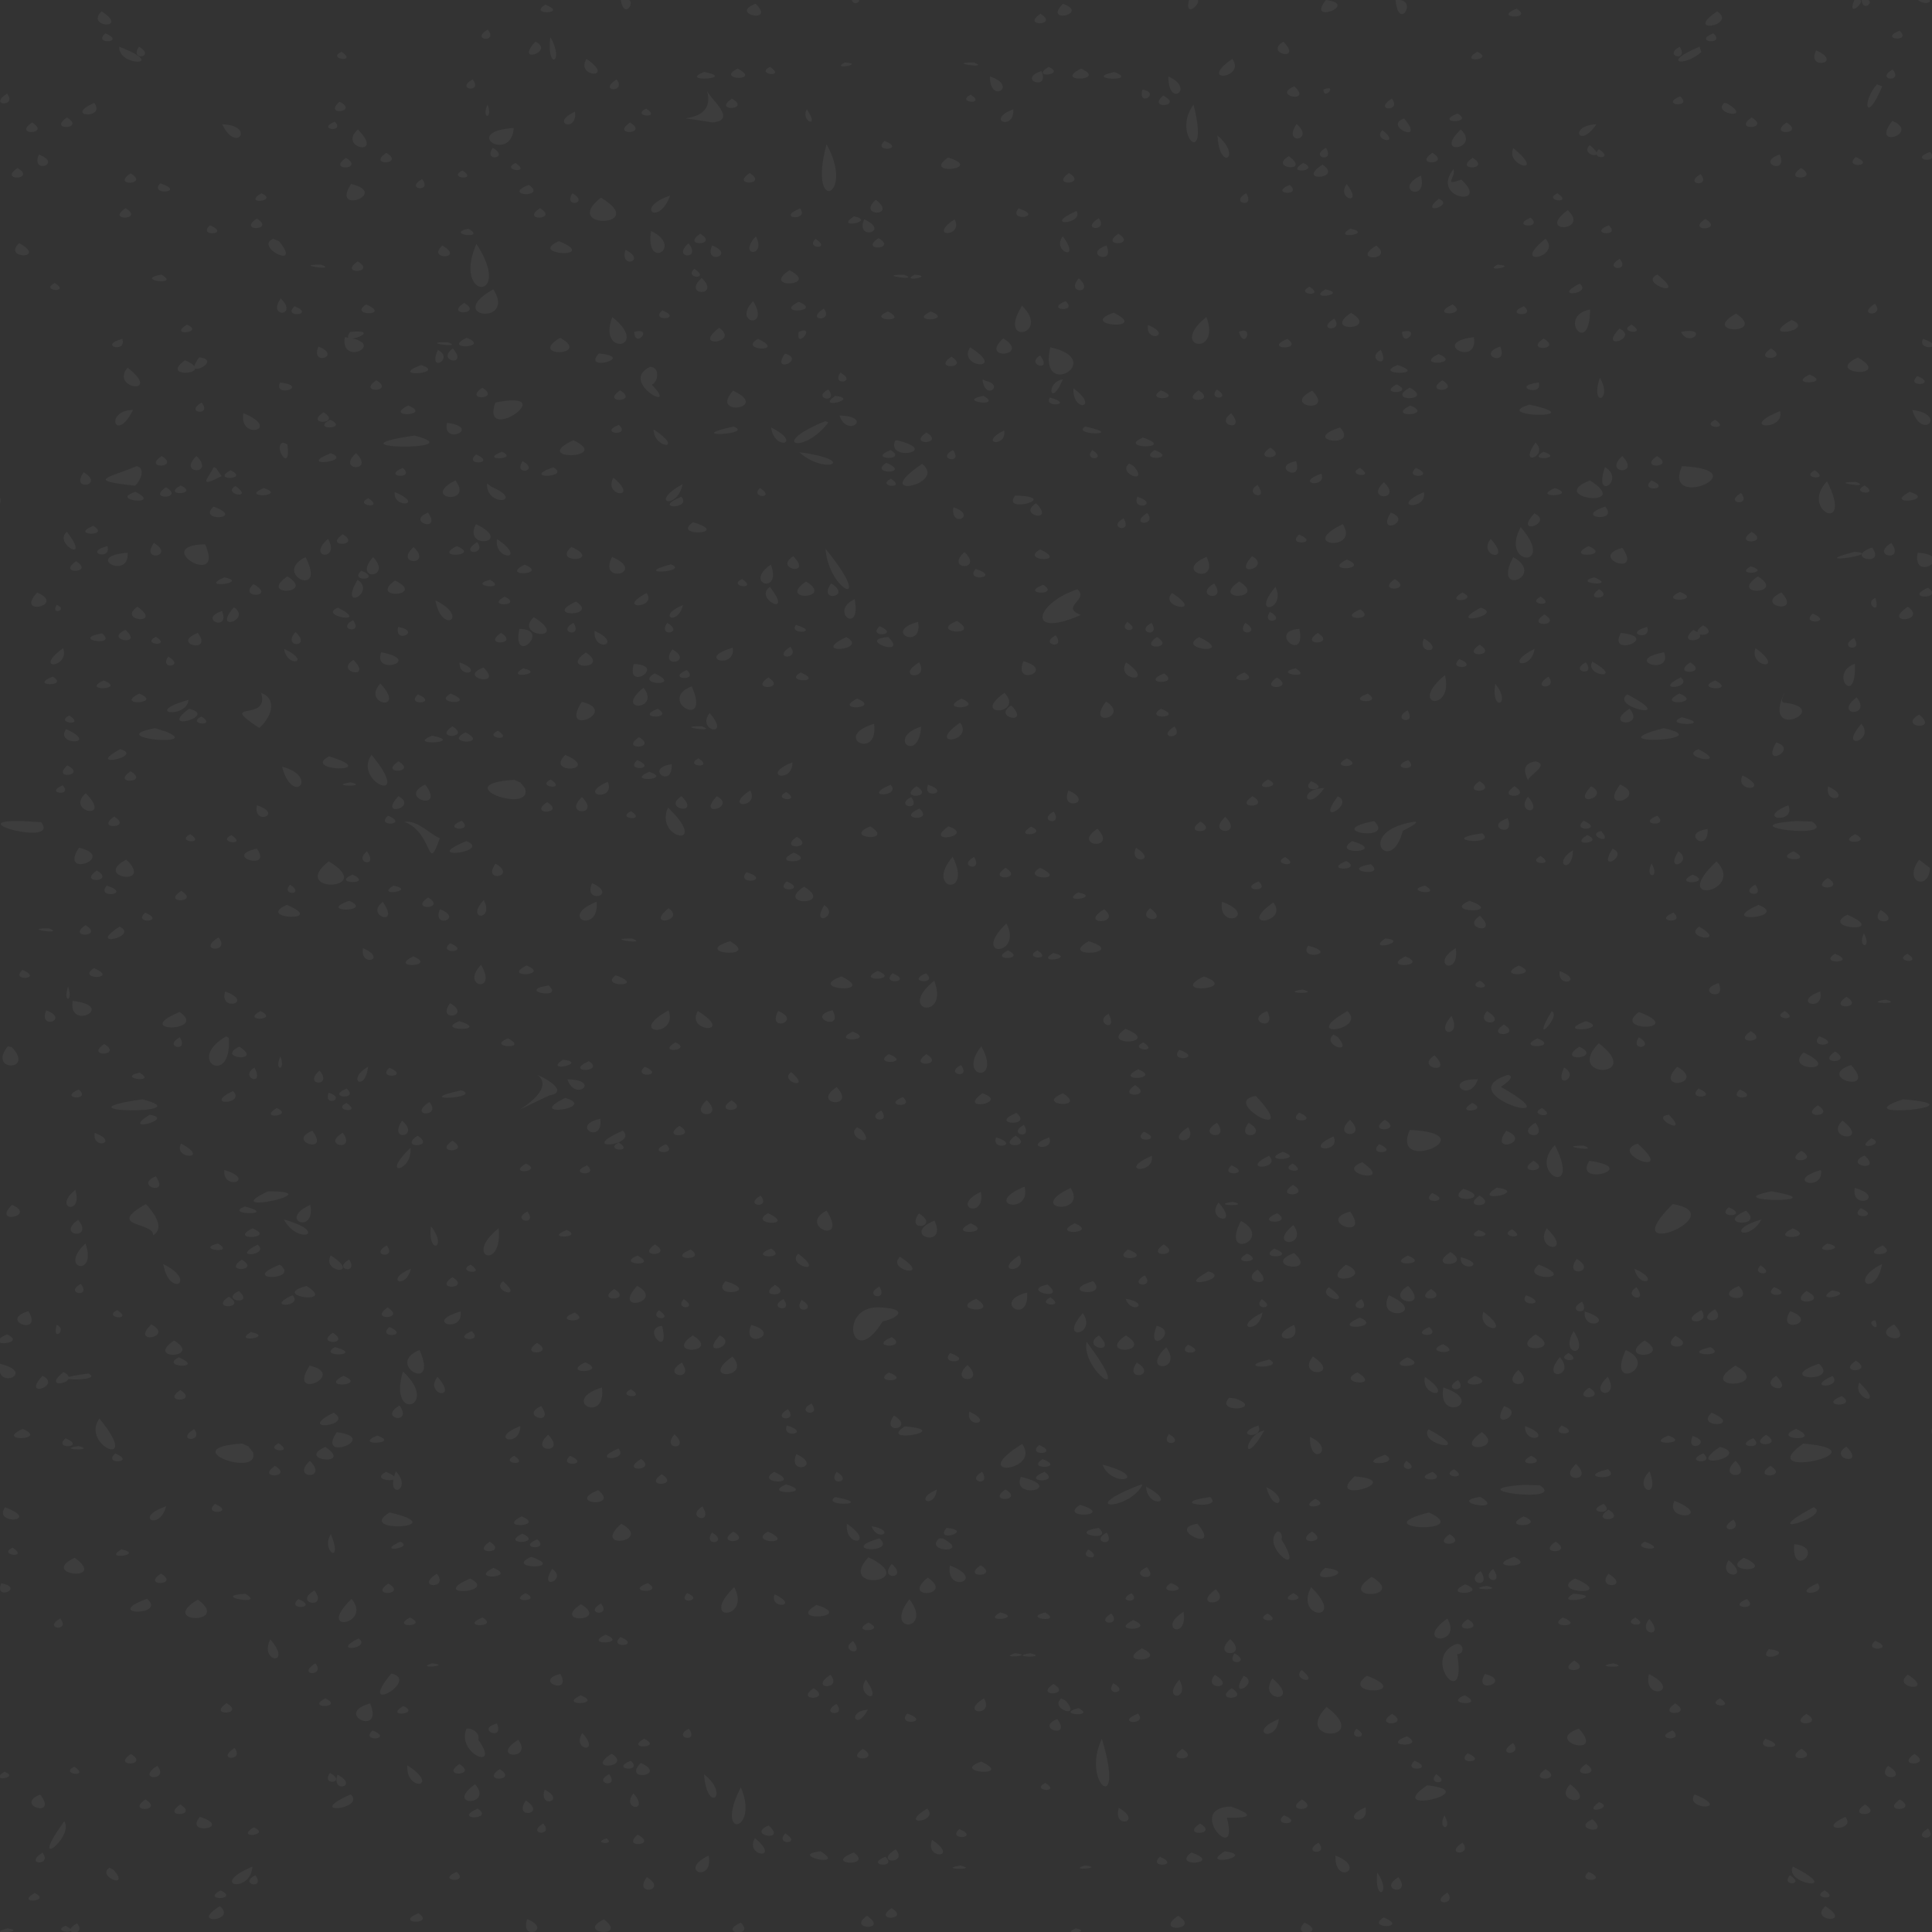 <?xml version="1.0" encoding="UTF-8" standalone="no"?>
<!-- Created with Inkscape (http://www.inkscape.org/) -->

<svg
   xmlns:dc="http://purl.org/dc/elements/1.1/"
   xmlns:cc="http://creativecommons.org/ns#"
   xmlns:rdf="http://www.w3.org/1999/02/22-rdf-syntax-ns#"
   xmlns:svg="http://www.w3.org/2000/svg"
   xmlns="http://www.w3.org/2000/svg"
   xmlns:sodipodi="http://sodipodi.sourceforge.net/DTD/sodipodi-0.dtd"
   xmlns:inkscape="http://www.inkscape.org/namespaces/inkscape"
   id="svg2"
   version="1.1"
   inkscape:version="0.91 r13725"
   width="250"
   height="250"
   viewBox="0 0 250 250"
   sodipodi:docname="speckles.svg">
  <rect x="0" y="0" width="250" height="250" fill="#333333" stroke="none"/>
  <defs
     id="defs6" />
  <sodipodi:namedview
     pagecolor="#454545"
     bordercolor="#666666"
     borderopacity="1"
     objecttolerance="10"
     gridtolerance="10"
     guidetolerance="10"
     inkscape:pageopacity="0"
     inkscape:pageshadow="2"
     inkscape:window-width="1920"
     inkscape:window-height="1017"
     id="namedview4"
     showgrid="false"
     inkscape:zoom="1"
     inkscape:cx="-320.44106"
     inkscape:cy="116.997"
     inkscape:window-x="0"
     inkscape:window-y="30"
     inkscape:window-maximized="1"
     inkscape:current-layer="svg2"
     showborder="true" />
  <path
     style="opacity:0.05;fill:#ffffff;fill-opacity:1;stroke:none;stroke-width:2;stroke-linecap:butt;stroke-linejoin:miter;stroke-opacity:1"
     d="m 80.324,0 c 0.529,3.104 2.632,-0.855 0,0 z m 29.885,0 c 0.425,1.147 1.95,-0.527 0,0 z m 43.643,0 c -0.784,3.157 3.049,-1.005 0,0 z m 17.725,0 c -2.665,3.275 4.458,0.557 0,0 z m 9.01,0 c 0.404,4.277 3.081,-0.352 0,0 z m 59.361,0 c -1.192,2.881 2.447,-0.666 0,0 z m 0.928,0 c 0.257,1.932 2.309,-0.425 0,0 z m 7.293,0 c 1.539,1.133 2.586,-0.621 0,0 z M 97.787,0.486 c -3.578,1.325 2.702,2.663 0,0 z m 39.762,0 c -2.696,2.668 3.581,1.318 0,0 z M 70.553,0.6 c -2.364,1.417 3.177,1.219 0,0 z M 196.248,1.123 c -3.257,1.255 2.347,1.45 0,0 z M 13.141,1.463 c -2.181,2.133 3.737,2.411 0,0 z m 209.055,0 c -4.497,3.057 2.708,1.842 0,0 z m -87.564,0.314 c -2.598,1.756 2.511,1.547 0,0 z m -71.521,2.047 c -2.368,1.393 1.451,1.785 0,0 z m 182.68,0.141 c -2.839,1.171 1.73,1.561 0,0 z M 13.633,4.305 c -1.745,1.542 2.815,1.209 0,0 z m 208.072,0 c -2.843,1.166 1.729,1.565 0,0 z M 71.213,4.793 c -0.571,4.351 1.955,3.382 0,0 z m -1.936,0.594 c -2.842,3.066 2.627,1.265 0,0 z m 96.781,0 c -2.551,1.595 2.634,2.641 0,0 z M 15.42,6.041 c -0.126,2.671 6.57,2.523 0,0 z m 2.559,0 c -1.308,1.958 2.32,1.343 0,0 z m 199.381,0 c -2.295,1.256 1.264,2.046 0,0 z m 2.557,0 c -5.043,2.1 -2.06,2.7 0.248,0.693 l -0.248,-0.693 z m 15.104,0.471 c -1.396,2.633 3.642,1.67 0,0 z M 44.189,6.695 c -2.039,0.978 2.218,1.478 0,0 z m 146.959,0 c -2.58,1.559 2.4,1.052 0,0 z M 75.885,7.617 c -1.486,2.464 3.918,2.646 0,0 z m 83.566,0 c -4.668,3.27 1.884,2.53 0,0 z m -50.141,0.467 c -2.02,1.049 2.83,0.176 0,0 z m 16.717,0 c -3.951,-0.018 2.344,0.914 0,0 z M 99.643,8.656 c -2.039,0.981 2.222,1.48 0,0 z m 36.051,0 c -2.581,1.563 2.401,1.053 0,0 z M 95.453,8.875 c -3.057,1.493 3.27,1.706 0,0 z m 44.432,0 c -3.769,1.881 3.548,1.58 0,0 z M 244.908,8.982 c -2.373,1.392 1.452,1.786 0,0 z M 134.768,9.199 c -3.298,1.056 1.132,2.71 0,0 z M 91.133,9.311 c -3.585,1.387 4.47,0.89 0,0 z m 53.072,0 c -4.427,0.967 3.414,1.349 0,0 z m -16.102,0.582 c -0.071,3.626 3.76,1.249 0,0 z m 23.092,0.006 c -0.103,4.12 3.576,1.589 0,0 z M 61.148,10.271 c -2.373,1.392 1.452,1.786 0,0 z m 18.637,0 c -2.562,1.633 1.378,1.772 0,0 z m 163.084,0.645 c -2.007,2.308 -1.405,5.293 0.691,0.248 l -0.691,-0.248 z m -75.395,0.256 c -3.028,1.272 2.511,2.248 0,0 z m -19.656,0.416 c -0.624,2.391 2.487,0.441 0,0 z m 23.428,0 c 0.063,1.513 1.967,-0.811 0,0 z m -79.758,0.176 c 1.429,5.026 -7.314,2.75 0.699,4.08 3.28,-0.287 -0.197,-2.975 -0.699,-4.08 z M 0.918,12.109 c -2.565,1.635 1.378,1.77 0,0 z M 125.604,12.24 c -2.043,1.06 2.152,1.409 0,0 z m 24.92,0.127 c -2.228,1.843 2.736,1.412 0,0 z m 66.895,0.1 c -2.837,1.168 1.73,1.563 0,0 z M 94.723,12.754 c -2.633,1.737 2.54,1.518 0,0 z m 85.377,0 c -2.562,1.633 1.378,1.772 0,0 z M 43.926,13.156 c -2.184,1.963 2.643,1.293 0,0 z m -31.727,0.158 c -4.153,1.824 1.602,2.165 0,0 z m 210.939,0 c -1.731,1.446 3.852,2.233 0.371,0.07 l -0.371,-0.07 z M 63.086,13.52 c -0.879,1.988 0.788,1.952 0,0 z m 91.361,0.02 c -2.961,3.919 2.203,8.651 0,0 z m -70.842,0.504 c -2.068,1.039 2.174,1.382 0,0 z m 20.803,0.098 c -0.922,1.521 1.823,2.666 0,0 z m 26.713,0 c -3.728,1.404 0.169,2.886 0,0 z m -56.719,0.307 c -3.391,1.547 0.394,2.769 0,0 z M 188.602,14.688 c -3.256,1.315 2.316,1.322 0,0 z M 8.666,15.197 c -2.6,1.754 2.512,1.543 0,0 z m 218.006,0 c -2.6,1.754 2.512,1.543 0,0 z m -44.975,0.135 c -2.882,0.957 2.943,3.475 0,0 z m 63.164,0.303 c -2.949,3.803 3.786,1.614 0,0 z M 43.318,15.736 c -2.508,1.054 1.442,1.487 0,0 z M 4.152,15.85 c -2.598,1.756 2.511,1.547 0,0 z m 77.377,0 c -2.598,1.756 2.511,1.547 0,0 z m 149.656,0 c -2.598,1.756 2.511,1.547 0,0 z m -63.414,0.193 c -1.892,2.858 2.503,2.11 0,0 z m -139.016,0.041 c 1.859,3.9 4.328,0.111 0,0 z m 177.824,0 c -3.638,0.122 -2.262,3.327 0,0 z M 66.479,16.555 c -7.031,0.505 -0.296,4.658 0,0 z M 46.312,16.748 c -2.725,2.419 3.607,3.683 0,0 z m 142.713,0 c -3.721,3.542 2.668,2.544 0,0 z m -10.127,0.092 c -1.44,1.356 2.573,2.061 0,0 z m -21.355,0.701 c 0.226,4.764 3.273,2.745 0,0 z m -43.064,0.689 c -1.757,1.528 2.854,1.189 0,0 z m -7.527,0.438 c -2.498,9.325 3.786,6.709 0,0 z m 98.76,0.107 c -1.439,1.351 2.573,2.064 0,0 z M 63.76,19.121 c -1.309,1.951 2.324,1.347 0,0 z m 107.818,0 c -2.3,1.252 1.265,2.044 0,0 z m 24.248,0.051 c -1.142,2.294 4.445,3.655 0,0 z m 11.076,0.127 c -1.433,1.311 2.18,1.452 0,0 z m 42.863,0.357 c -2.999,1.028 1.395,1.668 0,0 z M 49.992,19.773 c -2.601,1.76 2.517,1.543 0,0 z m 135.352,0 c -2.6,1.76 2.517,1.543 0,0 z M 5.033,19.994 c -1.11,2.627 3.162,1.22 0,0 z m 225.273,0 c -3.258,1.072 1.128,2.746 0,0 z m -63.525,0.211 c -2.779,1.61 2.973,2.21 0,0 z m 73.35,0.109 c -1.746,1.539 2.815,1.211 0,0 z m -117.449,0.072 c -3.529,2.398 4.864,1.48 0,0 z m -77.906,0.041 c -2.598,1.756 2.511,1.547 0,0 z m 145.787,0 c -2.598,1.756 2.511,1.547 0,0 z M 66.699,21.082 c -2.039,0.978 2.218,1.478 0,0 z m 101.939,0 c -2.58,1.559 2.4,1.052 0,0 z m 2.496,0.219 c -3.634,2.348 2.799,1.851 0,0 z M 2.277,21.736 c -2.601,1.752 2.511,1.547 0,0 z m 230.783,0 c -2.597,1.754 2.51,1.545 0,0 z m -44.967,0.143 c -3.156,3.931 4.88,4.956 1.005,1.361 -2.451,0.89 -0.661,-0.271 -1.005,-1.361 z M 59.832,22.051 c -2.043,1.061 2.156,1.402 0,0 z m 37.174,0.34 c -2.604,1.751 2.513,1.546 0,0 z m 41.326,0 c -2.6,1.754 2.512,1.543 0,0 z m -121.43,0.035 c -2.633,1.737 2.54,1.518 0,0 z m 203.156,0.098 c -2.369,1.386 1.445,1.791 0,0 z m -36.197,0.193 c -3.779,1.814 0.973,3.63 0,0 z M 54.609,23.168 c -2.369,1.386 1.445,1.791 0,0 z m -33.861,0.547 c -1.602,1.619 3.519,1.227 0,0 z m 24.688,0.088 c -2.725,4.098 5.083,1.237 0,0 z m 128.828,0.01 c -1.445,1.966 2.28,2.923 0,0 z M 68.441,23.922 c -3.718,1.422 2.463,1.766 0,0 z m 98.453,0 c -2.835,1.174 1.729,1.564 0,0 z M 33.812,25.006 c -2.581,1.563 2.405,1.047 0,0 z m 40.264,0 c -1.308,1.959 2.322,1.341 0,0 z m 87.186,0 c -2.295,1.249 1.259,2.052 0,0 z m 40.262,0 c -2.038,0.978 2.218,1.478 0,0 z M 86.709,25.311 c -4.719,1.587 -1.447,4.046 0,0 z m -8.955,0.26 c -5.326,4.199 6.424,3.829 0,0 z M 186.162,25.719 c -2.719,2.283 2.204,0.836 0,0 z m -72.828,0.129 c -2.54,2.201 2.895,2.238 0,0 z m -97.086,1.092 c -2.636,1.741 2.545,1.514 0,0 z m 53.623,0 c -2.636,1.741 2.545,1.514 0,0 z m 33.658,0.027 c -3.293,1.336 1.279,1.702 0,0 z m 28.279,0 c -1.532,1.796 3.478,1.115 0,0 z m 71.059,0.219 c -4.231,3.091 2.959,2.805 0,0 z m -63.562,0.107 c -4.685,2.096 1.001,1.773 0,0 z m -28.789,0.699 c -2.762,1.718 3.033,0.668 0,0 z m 87.557,0.17 c -2.839,1.173 1.735,1.558 0,0 z m -55.9,0.066 c -2.569,1.633 1.379,1.775 0,0 z m -108.945,0.047 c -2.6,1.76 2.517,1.543 0,0 z m 187.447,0.051 c -2.636,1.741 2.545,1.514 0,0 z m -108.855,0.057 c -1.212,2.841 3.534,1.578 0,0 z m 11.699,0 c -3.686,2.419 1.286,2.315 0,0 z m -96.344,0.771 c -1.746,1.543 2.816,1.213 0,0 z m 180.99,0 c -2.843,1.171 1.731,1.565 0,0 z M 60.611,29.584 c -3.143,0.714 2.471,1.483 0,0 z m 114.115,0 c -2.541,1.509 3.153,0.67 0,0 z m -90.484,0.303 c -0.824,5.209 4.346,2.074 0,0 z m 6.373,0.352 c -2.602,1.758 2.518,1.54 0,0 z m 54.105,0 c -2.6,1.754 2.512,1.543 0,0 z m -46.91,0.34 c -2.484,2.662 1.455,2.744 0,0 z m 39.717,0 c -1.541,1.982 2.547,3.442 0,0 z m -23.842,0.23 c -2.632,1.744 2.545,1.512 0,0 z m -78.33,0.082 c -2.554,1.066 3.905,4.176 0.754,0.315 l -0.754,-0.315 z m 164.625,0 c -4.762,3.844 2.226,2.371 0,0 z m -94.441,0.016 c -1.429,1.314 2.182,1.449 0,0 z m -33.211,0.299 c -4.243,1.846 5.438,2.263 0,0 z M 2.477,31.453 c -2.25,2.128 3.778,2.106 0,0 z m 86.609,0.037 c -2.269,1.993 1.833,2.176 0,0 z m -27.439,0.064 c -3.216,7.356 4.925,7.495 0,0 z m 30.496,0.211 c -1.11,2.627 3.162,1.22 0,0 z m 51.055,0 c -3.258,1.072 1.128,2.746 0,0 z m -85.953,0.006 c -2.156,1.931 3.042,1.784 0,0 z m 120.85,0 c -3.491,2.108 2.453,1.99 0,0 z m -97.154,0.557 c -0.829,2.565 2.867,1.431 0,0 z m 128.654,1.156 c -2.369,1.394 1.451,1.789 0,0 z M 46.291,33.822 c -2.602,1.758 2.518,1.54 0,0 z m -4.734,0.42 c -4.012,-0.025 2.363,0.912 0,0 z m 152.225,0 c -2.02,1.049 2.83,0.174 0,0 z M 89.846,34.775 c -1.433,1.311 2.18,1.452 0,0 z m 12.314,0.193 c -3.847,2.478 4.081,2.079 0,0 z m -81.289,0.561 c -3.737,0.685 2.689,1.563 0,0 z m 193.594,0 c -2.616,1.126 4.257,3.358 0,0 z M 117,35.549 c -4.037,-0.026 2.37,0.916 0,0 z m 1.338,0 c -2.019,1.052 2.83,0.177 0,0 z m -27.539,0.418 c -2.631,2.379 2.554,2.472 0,0 z m 48.795,0.037 c -1.846,2.131 2.253,2.033 0,0 z M 7.092,36.611 c -2.064,1.045 2.176,1.377 0,0 z m 197.309,0.098 c -3.808,1.913 1.767,1.371 0,0 z m -34.949,0.383 c -2.043,1.056 2.152,1.407 0,0 z M 63.834,37.432 c -6.488,3.657 3.059,4.749 0,0 z m 107.668,0 c -2.535,1.511 3.151,0.664 0,0 z M 36.328,38.611 c -1.842,2.604 2.376,2.33 0,0 z m 61.131,0.352 c -2.791,2.894 2.273,3.752 0,0 z m 40.42,0 c -2.835,1.176 1.729,1.562 0,0 z m -34.521,0.09 c -3.361,1.656 3.243,1.335 0,0 z M 60.062,39.191 c -2.636,1.741 2.545,1.514 0,0 z m 182.557,0.098 c -2.569,1.633 1.379,1.771 0,0 z M 47.375,39.393 c -2.416,1.561 3.434,1.477 0,0 z m 140.586,0 c -3.35,1.584 2.27,1.493 0,0 z m -55.703,0.166 c -3.349,5.259 3.808,3.789 0,0 z m -94.123,0.059 c -1.745,1.544 2.821,1.211 0,0 z m 159.066,0 c -2.838,1.172 1.73,1.564 0,0 z m -90.604,0.316 c -2.569,1.633 1.379,1.771 0,0 z m 99.16,0.115 c -4.384,0.818 -0.029,6.331 0,0 z M 85.705,40.154 c -1.758,1.528 2.854,1.189 0,0 z m 29.193,0.154 c -2.979,1.205 2.952,1.506 0,0 z m 5.541,0 c -3.106,1.469 3.134,1.224 0,0 z m 23.66,0.152 c -4.866,1.726 4.884,2.377 0,0 z m 30.73,0.02 c -3.952,2.613 3.816,2.274 0,0 z m 49.816,0.098 c -4.804,2.675 4.15,2.748 0,0 z M 79.234,41.023 c -2.014,5.203 5.055,4.034 0,0 z m 76.869,0 c -5.055,4.034 2.014,5.203 0,0 z m 16.543,0.199 c -2.569,1.633 1.379,1.771 0,0 z m 59.199,0.176 c -4.683,2.628 3.32,1.376 0,0 z M 24.199,42.008 c -2.582,1.567 2.406,1.048 0,0 z m 186.938,0 c -2.039,0.978 2.218,1.482 0,0 z m -62.594,0.041 c -0.35,2.427 3.342,1.348 0,0 z m -55.477,0.367 c -3.699,2.764 2.776,1.96 0,0 z m 116.49,0.096 c -2.87,3.026 2.651,1.242 0,0 z m -164.23,0.432 c -1.668,2.147 4.661,-0.429 0,0 z m 36.73,0 c 0.137,2.294 2.568,-0.69 0,0 z m 21.283,0 c -0.378,2.476 2.394,-0.987 0,0 z m 56.971,0 c 0.737,2.483 2.036,-0.922 0,0 z m 21.107,0 c 0.136,2.294 2.568,-0.687 0,0 z m 36.09,0 c 1.13,2.197 3.789,-0.745 0,0 z M 44.617,43.627 c -0.646,3.987 5.856,0.682 0,0 z m 146.102,0 c -5.856,0.686 0.654,3.983 0,0 z m -130.33,0.078 c -3.401,1.634 3.283,1.308 0,0 z m 12.1,0 c -4.4,2.591 4.211,2.389 0,0 z m 57.33,0.082 c -3.226,2.96 3.711,2.288 0,0 z m 69.928,0.016 c -2.632,1.744 2.545,1.512 0,0 z m -183.918,0.047 c -3.268,0.862 0.63,1.933 0,0 z m 82.26,0 c -2.76,1.544 3.853,1.783 0,0 z m 68.486,0 c -3.346,1.395 2.301,1.55 0,0 z m 82.262,0 c -0.859,1.706 3.389,1.138 0,0 z M 57.926,44.271 c -4.044,-0.025 2.373,0.909 0,0 z M 41.201,44.844 c -1.11,2.63 3.163,1.221 0,0 z m 152.937,0 c -3.265,1.07 1.128,2.752 0,0 z m -68.613,0.094 c -1.717,2.744 4.992,3.125 0,0 z m 10.379,0 c -1.629,7.048 7.487,1.627 0,0 z m -77.303,0.154 c -2.3,1.675 2.119,2.461 0,0 z m 170.572,0 c -2.632,1.744 2.545,1.512 0,0 z M 56.666,45.277 c -1.421,3.1 2.226,1.193 0,0 z m 122.004,0 c -2.092,1.18 1.361,2.669 0,0 z M 77.496,45.736 c -2.328,2.474 5.037,0.492 0,0 z m 24.082,0.016 c -1.925,2.742 2.774,0.792 0,0 z m 84.566,0.061 c -3.365,1.651 3.24,1.337 0,0 z m -51.545,0.176 c -2.021,1.194 1.686,2.303 0,0 z m -11.492,0.164 c -2.601,1.752 2.511,1.547 0,0 z m -97.318,0.084 c -2.445,3.163 3.228,0.374 0,0 z m 214.629,0.01 c -4.696,2.206 4.716,2.786 0,0 z M 23.943,46.619 c -3.568,2.467 4.287,1.825 0,0 z m 30.543,0.621 c -4.491,1.687 3.524,1.111 0,0 z m 126.365,0 c -3.481,1.325 4.198,1.348 0,0 z m -96.719,0.219 c -4.211,1.985 3.976,6.234 0.229,2.326 0.877,-0.451 1.013,-2.264 -0.229,-2.326 z m -67.627,0.115 c -2.319,2.819 4.646,3.605 0,0 z m 92.238,0.645 c -1.247,1.797 2.309,1.259 0,0 z m 125.41,0.25 c -3.101,1.467 3.121,1.226 0,0 z m 13.965,0.184 c -1.751,1.54 2.818,1.215 0,0 z m -41.098,0.236 c -1.324,3.966 1.745,2.94 0,0 z m -79.893,0.193 c 0.31,2.889 2.938,0.731 0.402,0.192 l -0.402,-0.192 z m 10.406,0 c -2.32,0.397 -1.605,3.874 0,0 z m -88.832,0.119 c -2.598,1.756 2.511,1.547 0,0 z m 137.932,0 c -2.598,1.756 2.511,1.547 0,0 z M 36.236,49.492 c -0.942,2.078 3.962,0.477 0,0 z m 162.865,0 c -3.864,0.505 0.657,1.953 0,0 z m -18.379,0.244 c -2.653,1.415 2.572,1.235 0,0 z m 1.695,0.418 c -3.331,1.854 3.31,1.797 0,0 z m -120.006,0.016 c -2.598,1.756 2.511,1.547 0,0 z M 138.902,50.25 c -0.164,3.227 3.505,2.541 0,0 z m -31.711,0.141 c -2.306,1.206 1.427,1.936 0,0 z m 50.279,0 c -1.332,1.475 2.095,1.34 0,0 z m -77.23,0.119 c -2.598,1.756 2.511,1.547 0,0 z m 69.982,0 c -2.342,1.49 3.164,1.193 0,0 z m 4.875,0 c -2.598,1.756 2.511,1.547 0,0 z m -60.242,0.047 c -3.128,3.492 4.956,2.258 0,0 z m 74.951,0 c -4.176,2.045 3.035,3.078 0,0 z m -61.736,0.668 c -2.666,1.87 3.387,0.373 0,0 z m 19.195,0 c -3.737,0.685 2.689,1.563 0,0 z m 8.6,0.207 c -1.009,1.389 3.373,0.971 0,0 z m -109.77,0.656 c -2.373,1.392 1.452,1.786 0,0 z m 37.998,0 c -1.985,5.705 8.847,-1.792 0,0 z m 133.809,0.264 c -5.361,1.673 8.471,1.858 0,0 z M 52.836,52.471 c -3.36,1.654 3.239,1.337 0,0 z m 129.666,0 c -3.36,1.654 3.239,1.337 0,0 z m -165.283,0.568 c -3.804,0.071 -2.242,4.503 0,0 z m 230.225,0 c 1.194,4.057 4.668,0.632 0,0 z m -17.111,0.16 c -5.71,2.303 0.735,2.624 0,0 z M 41.859,53.346 c -2.597,1.754 2.51,1.545 0,0 z m -10.365,0.121 c -0.631,3.622 5.104,2.071 0,0 z m 127.816,0.008 c -2.303,1.667 2.115,2.47 0,0 z m -50.676,0.295 c 0.971,2.988 4.496,0.107 0,0 z M 42.732,54.312 c -2.653,1.417 2.571,1.238 0,0 z m 179.199,0 c -2.043,1.06 2.152,1.409 0,0 z m -115.123,0.18 c -7.5,3.018 -2.851,4.447 0.378,0.176 l -0.378,-0.176 z m -48.969,0.217 c -0.63,3.062 4.605,0.618 0,0 z m 22.232,0.264 c -2.839,1.171 1.73,1.561 0,0 z m 14.842,0.223 c -6.927,1.512 2.906,1.046 0,0 z m 45.51,0 c -1.889,1.191 5.479,1.162 0,0 z m 32.979,0.111 c -5.372,1.736 2.579,2.785 0,0 z m -73.631,0.004 c 0.44,3.145 4.225,2.073 0,0 z m -15.199,0.246 c 0.019,2.58 4.213,2.771 0,0 z m 45.363,0.135 c -3.504,1.759 0.408,2.275 0,0 z m -10.053,0.27 c -2.598,1.756 2.511,1.547 0,0 z m -66.244,0.398 c -12.165,1.765 7.985,2.053 0,0 z m 94.256,0.256 c -3.528,1.527 4.514,1.518 0,0 z m -73.697,0.348 c -5.81,2.711 5.185,2.447 0,0 z m 41.646,0.031 c -1.25,2.818 6.016,1.396 0.32,0 l -0.32,0 z m -79.201,0.273 c -1.458,0.409 1.099,4.217 0.546,0.227 l -0.546,-0.227 z m 162.053,0 c -2.399,3.34 1.841,1.733 0,0 z m -34.32,0.656 c -2.6,1.754 2.512,1.543 0,0 z m -49.123,0.312 c -3.261,1.252 2.344,1.454 0,0 z m 8.061,0 c -2.31,1.205 1.428,1.941 0,0 z m 18.037,0 c -1.33,1.476 2.094,1.343 0,0 z m 8.061,0 c -2.345,1.491 3.165,1.193 0,0 z m -84.461,0.219 c -3.165,1.209 2.372,1.044 0,0 z m 134.764,0 c -2.324,1.297 2.856,0.917 0,0 z m -96.273,0.064 c 3.339,3.055 7.857,1.029 0,0 z m -57.371,0.113 c -2.633,2.383 2.56,2.468 0,0 z m -3.279,0.008 c -4.697,1.9 3.067,1.13 0,0 z m 18.811,0.16 c -1.745,1.544 2.814,1.213 0,0 z m -40.682,0.211 c -2.601,1.752 2.511,1.547 0,0 z m 4.514,0 c -2.599,2.396 2.523,2.517 0,0 z m 184.475,0 c -2.594,2.399 2.522,2.515 0,0 z m 4.514,0 c -2.597,1.754 2.51,1.545 0,0 z M 67.629,59.666 c -1.308,1.956 2.321,1.341 0,0 z m 100.08,0 c -3.483,0.709 0.989,2.983 0,0 z m -53.023,0.219 c -2.421,1.559 3.435,1.479 0,0 z m 31.43,0.094 c -1.658,1.31 2.738,2.842 0.56,0.305 l -0.56,-0.305 z m -26.793,0.041 c -7.117,4.828 3.407,2.671 0,0 z M 17.693,60.318 c -3.745,1.557 -6.63,1.835 -0.227,2.535 0.611,-0.463 1.489,-2.254 0.227,-2.535 z m 199.951,0 c -2.606,5.924 10.207,0.494 0,0 z M 27.648,60.436 c -0.455,1.156 -2.399,2.959 1.036,1.17 l -0.725,-1.03 -0.311,-0.141 z m 180.039,0 c -1.608,4.562 2.768,1.728 0,0 z m -136.104,0.035 c -4.44,1.551 2.471,1.367 0,0 z m 104.396,0.068 c -2.038,0.978 2.218,1.478 0,0 z m -123.861,0.004 c -2.841,1.171 1.729,1.565 0,0 z m 131.1,0 c -1.745,1.544 2.814,1.213 0,0 z M 29.836,60.854 c -2.648,1.417 2.571,1.231 0,0 z m 204.992,0 c -2.049,1.052 2.154,1.409 0,0 z m -224.002,0.25 c -1.854,2.58 2.874,1.724 0,0 z m 160.152,0.184 c -3.685,1.319 0.805,1.952 0,0 z M 79.373,61.812 c -1.404,2.439 3.521,2.929 0,0 z m 35.914,0.129 c -2.042,1.059 2.152,1.404 0,0 z m -56.355,0.219 c -4.708,2.405 2.49,3.295 0,0 z m 146.799,0 c -5.829,2.345 5.781,3.693 0,0 z m 7.963,0.006 c -1.746,1.543 2.816,1.213 0,0 z m 22.727,0.115 c -3.663,3.772 3.576,7.042 0,0 z m 3.738,0.08 c -3.996,-0.024 2.359,0.914 0,0 z m -61.076,0.043 c -2.63,2.377 2.554,2.47 0,0 z M 63.016,62.541 c -0.157,3.197 5.104,2.408 0.588,0.449 l -0.588,-0.449 z m 25.309,0.109 c -4.561,2.521 -0.596,3.344 0,0 z m 74.395,0.102 c -2.018,1.196 1.686,2.305 0,0 z m -139.332,0.062 c -2.647,1.419 2.567,1.232 0,0 z m 217.889,0 c -2.041,1.058 2.152,1.408 0,0 z m -210.805,0.072 c -1.862,1.078 2.568,1.843 0,0 z m -8.992,0.162 c -2.632,1.744 2.545,1.512 0,0 z m 76.867,0.098 c -1.429,1.314 2.182,1.449 0,0 z m -64.211,0.006 c -3.314,1.392 3.207,1.081 0,0 z m 167.066,0 c -3.314,1.39 3.203,1.082 0,0 z m -183.65,0.494 c -3.658,1.095 3.617,1.887 0,0 z m 229.562,0 c -3.62,1.886 3.655,1.097 0,0 z m -196.039,0.021 c -0.299,2.22 4.063,1.711 0,0 z m 133.189,0 c -4.741,2.069 0.461,2.452 0,0 z m 41.025,0.123 c -2.371,1.398 1.451,1.786 0,0 z m -93.934,0.332 c -1.906,2.543 6.237,0.139 0,0 z m -43.197,0.148 c -4.019,1.704 1.483,1.633 0,0 z m 59.021,0 c -0.85,1.976 3.076,1.032 0,0 z M 0,64.428 c -0.253,1.528 0.273,0.362 0,0 z m 47.664,0.035 c -2.044,0.975 2.22,1.48 0,0 z m 86.404,0.654 c -2.551,1.59 2.631,2.646 0,0 z M 27.629,65.551 c -2.227,2.043 4.332,1.601 0,0 z m 180.08,0 c -4.34,1.463 1.909,2.134 0,0 z m -84.332,0.078 c -0.459,2.804 3.219,1.114 0,0 z m -68.004,0.695 c -2.956,1.243 1.912,2.653 0,0 z m 124.592,0 c -1.971,3.173 2.975,1.072 0,0 z m -31.516,0.047 c -2.562,1.633 1.378,1.772 0,0 z m 50.1,0.053 c -2.842,3.066 2.627,1.265 0,0 z m -53.158,0.654 c -2.295,1.249 1.259,2.052 0,0 z m -55.703,0.5 c -2.968,1.952 5.16,1.55 0,0 z m -28.107,0.244 c -1.776,3.461 5.075,2.397 0,0 z m 112.178,0 c -6.079,2.876 2.293,3.617 0,0 z M 12.082,68.047 c -3.261,1.252 2.345,1.451 0,0 z m 184.695,0.164 c -2.779,5.097 4.708,5.402 0,0 z M 8.666,68.82 c -1.908,1.463 3.296,4.312 0,0 z m 218.006,0 c -2.598,1.756 2.511,1.547 0,0 z M 44.357,69.135 c -2.598,1.756 2.511,1.547 0,0 z m 123.746,0.037 c -1.764,1.523 2.855,1.194 0,0 z M 42.447,69.723 c -2.921,2.542 1.665,2.937 0,0 z m 150.443,0 c -1.771,2.326 2.918,3.212 0,0 z m -128.57,0.02 c -0.512,2.806 4.181,2.906 0,0 z m -2.584,0.4 c -2.564,1.629 1.372,1.775 0,0 z m -41.822,0.117 c -1.859,2.579 2.876,1.724 0,0 z m 224.836,0 c -2.893,1.717 1.835,2.575 0,0 z M 26.537,70.426 c -7.253,0.153 2.714,5.953 0,0 z m -12.645,0.236 c -3.268,0.86 0.629,1.93 0,0 z m 45.223,0 c -3.36,1.654 3.239,1.337 0,0 z m 146.432,0 c -3.36,1.654 3.239,1.337 0,0 z M 73.941,70.771 c -2.611,2.255 4.208,1.889 0,0 z m -20.418,0.016 c -2.633,2.383 2.56,2.468 0,0 z m 188.732,0.057 c -3.826,1.333 1.876,2.605 0,0 z m -32.322,0.043 c -4.576,1.226 2.738,3.938 0,0 z M 106.816,71 c 0.409,5.643 6.661,8.175 0,0 z m 27.777,0.096 c -2.769,1.537 3.856,1.79 0,0 z m 105.404,0.301 c -6.782,1.763 4.046,0.335 0,0 z m -115.195,0.035 c -2.633,2.383 2.56,2.468 0,0 z m -108.291,0.084 c -5.87,0.468 0.316,3.624 0,0 z m 231.639,0 c -0.785,4.008 5.143,0.336 0,0 z m -145.51,0.455 c -2.605,1.712 2.626,2.634 0,0 z m 59.381,0 c -2.731,2.962 2.633,1.443 0,0 z m -82.816,0.09 c -1.924,3.654 4.617,2.037 0,0 z m 76.928,0 c -4.584,1.899 1.82,3.787 0,0 z m -107.842,0.016 c -2.793,3.117 2.592,2.865 0,0 z m -8.756,0.014 c -4.463,2.197 2.879,5.498 0,0 z m 156.268,0 c -2.818,5.3 4.366,2.42 0,0 z m -21.516,0.314 c -3.36,1.654 3.239,1.337 0,0 z M 9.846,72.623 c -2.598,1.756 2.511,1.547 0,0 z m 76.982,0.398 c -5.443,1.44 2.555,1.038 0,0 z m 12.914,0.033 c -3.66,2.54 1.539,3.948 0,0 z m -31.85,0.004 c -3.361,1.654 3.243,1.333 0,0 z m 158.654,0.219 c -2.33,1.293 2.854,0.916 0,0 z m -100.291,0.34 c -1.538,1.791 3.475,1.119 0,0 z m -79.488,0.225 c -1.746,1.543 2.819,1.214 0,0 z m -9.576,0.744 c -3.897,2.632 3.767,2.317 0,0 z m 190.279,0 c -3.897,2.632 3.767,2.317 0,0 z m -198.434,0.119 c -3.605,1.561 3.419,0.73 0,0 z m 177.264,0 c -3.055,0.799 3.209,1.301 0,0 z M 96.023,74.926 c -2.039,0.981 2.222,1.475 0,0 z m 84.471,0 c -2.598,1.756 2.511,1.547 0,0 z m -134.223,0.094 c -2.542,4.291 2.481,1.652 0,0 z m 17.146,0 c -3.149,0.787 2.455,1.445 0,0 z m -12.299,0.096 c -3.551,2.549 4.162,2.032 0,0 z m 53.191,0.125 c -3.9,2.636 3.772,2.314 0,0 z m 56.041,0 c -3.897,2.632 3.767,2.317 0,0 z m -52.803,0.25 c -1.854,2.58 2.874,1.724 0,0 z m 49.564,0 c -2.889,1.72 1.833,2.573 0,0 z m -124.326,0.094 c -2.114,1.946 3.137,1.733 0,0 z m 102.205,0.09 c -3.26,1.251 2.341,1.454 0,0 z m -35.371,0.266 c -2.192,1.53 3.259,4.138 0,0 z m 65.422,0 c -3.366,3.991 1.494,2.98 0,0 z m 84.443,0.104 c -3.367,1.498 2.229,1.566 0,0 z m -42.555,0.191 c -2.247,1.598 2.047,1.302 0,0 z m -67.506,0.008 c -5.555,1.855 -6.654,6.46 0.445,3.332 -2.787,-1.078 1.109,-1.889 -0.445,-3.332 z m 77.963,0.348 c -3.103,1.469 3.128,1.225 0,0 z M 4.818,76.668 c -2.967,3.143 3.817,1.687 0,0 z m 184.395,0 c -2.58,1.559 2.4,1.052 0,0 z m 41.307,0 c -3.742,1.704 2.8,3.032 0,0 z m -146.85,0.072 c -4.218,2.221 1.458,2.007 0,0 z m 67.998,0 c -1.879,1.853 4.46,2.882 0,0 z m -86.367,0.461 c -2.647,1.419 2.567,1.232 0,0 z m 134.061,0 c -2.042,1.06 2.156,1.406 0,0 z m 43.307,0.178 c -1.598,0.622 0.832,2.453 0,0 z m -132.074,0.154 c -3.434,1.6 0.915,4.775 0,0 z m -54.254,0.146 c 0.768,4.449 4.555,2.245 0,0 z m 18.193,0.172 c -4.52,2.037 3.111,1.992 0,0 z M 7.332,78.271 c -0.86,1.465 1.605,0.606 0,0 z m 81.047,0.018 c -3.543,1.441 -0.669,2.822 0,0 z m -70.586,0.221 c -2.753,1.845 3.385,2.434 0,0 z m 229.076,0 c -3.523,2.383 2.649,1.921 0,0 z m -216.598,0.062 c -2.914,3.361 2.394,1.605 0,0 z m 13.467,0.057 c -2.796,1.088 4.422,2.275 0,0 z m 147.861,0 c -4.86,2.605 3.245,0.943 0,0 z m -15.58,0.221 c -3.347,1.392 2.296,1.551 0,0 z m -147.291,0.219 c -3.259,1.074 1.129,2.749 0,0 z m 135.6,0.102 c -1.242,1.799 2.312,1.256 0,0 z m 70.25,0.219 c -1.751,1.537 2.818,1.214 0,0 z m -34.738,0.115 c -2.6,1.754 2.512,1.543 0,0 z m -130.768,0.344 c -2.749,2.669 4.904,3.128 0,0 z m -23.387,0.404 c -2.308,1.204 1.424,1.941 0,0 z m 78.145,0.088 c -3.829,1.562 3.345,2.101 0,0 z m -5.031,0.131 c -4.717,1.245 0.674,3.756 0,0 z m 27.064,0 c -1.33,1.476 2.094,1.343 0,0 z m -71.652,0.121 c -2.295,1.256 1.264,2.043 0,0 z m 12.117,0 c -1.307,1.953 2.321,1.345 0,0 z m 62.682,0 c -2.297,1.252 1.265,2.045 0,0 z m 12.117,0 c -1.308,1.955 2.32,1.342 0,0 z m -58.146,0.268 c -1.017,1.387 3.377,0.973 0,0 z m 117.41,0.047 c -2.599,1.758 2.516,1.541 0,0 z m -106.562,0.129 c -1.746,1.545 2.819,1.212 0,0 z M 51.521,81.125 c -0.558,2.297 3.149,0.563 0,0 z m 161.619,0 c -3.268,0.86 0.629,1.93 0,0 z M 67.203,81.369 c -1.019,4.994 4.285,0.06 0,0 z m 100.932,0 c -4.282,0.31 0.97,4.591 0,0 z M 16.236,81.506 c -2.948,1.327 2.494,2.209 0,0 z m 202.865,0.002 c -2.496,2.205 2.949,1.325 0,0 z M 76.926,81.631 c -0.168,2.943 3.853,1.721 0,0 z m -38.693,0.154 c -1.846,2.131 2.253,2.033 0,0 z m -12.635,0.113 c -3.674,1.432 2.101,2.791 0,0 z m 39.227,0 c -2.598,1.756 2.511,1.547 0,0 z m 105.689,0 c -2.598,1.756 2.511,1.547 0,0 z m 39.227,0 c -1.832,3.324 5.307,0.536 0,0 z m -196.525,0.059 c -4.338,0.757 2.143,1.857 0,0 z m 123.389,0.256 c -2.306,1.208 1.427,1.939 0,0 z M 20.172,82.393 c -2.07,1.044 2.178,1.38 0,0 z m 89.336,0.041 c -5.004,2.378 3.146,1.702 0,0 z m 5.443,0 c -4.393,0.307 2.733,2.791 0,0 z m 34.76,0 c -2.599,1.758 2.516,1.541 0,0 z m 5.443,0 c -3.143,1.703 5.003,2.377 0,0 z m 84.773,0.119 c -2.295,1.254 1.265,2.048 0,0 z m -55.664,0.07 c -1.024,2.244 2.985,1.767 0,0 z m 7.193,0.805 c -2.6,1.754 2.512,1.543 0,0 z m -89.176,0.256 c -2.564,1.629 1.372,1.775 0,0 z m -7.467,0.133 c -4.986,1.427 0.452,2.916 0,0 z m -86.639,0.045 c -4.103,3.009 0.916,2.598 0,0 z m 218.986,0 c -0.919,2.599 4.103,3.009 0,0 z m -190.389,0.094 c 0.305,2.518 3.731,1.778 0,0 z m 161.791,0 c -4.227,2.163 -0.294,2.81 0,0 z m -111.551,0.072 c -1.874,2.562 2.915,1.682 0,0 z m -37.689,0.375 c -1.145,3.14 5.569,1.042 0,0 z m 166.014,0 c -5.569,1.042 1.145,3.14 0,0 z m -139.514,0.023 c -3.58,2.391 3.29,2.207 0,0 z m -54.057,0.547 c -1.247,1.798 2.314,1.257 0,0 z m 167.086,0.303 c -1.746,1.539 2.815,1.211 0,0 z M 45.729,85.389 c -2.549,1.59 2.63,2.646 0,0 z m 86.693,0.168 c -1.391,3.41 4.262,1.166 0,0 z m 73.615,0.057 c -1.095,1.915 4.393,2.446 0,0 z m -146.578,0.09 c -0.117,2.25 3.408,1.23 0,0 z m 59.482,0 c -3.344,2.018 1.411,2.472 0,0 z m 26.779,0 c -1.454,2.457 4.03,2.822 0,0 z m 59.482,0 c -2.306,1.208 1.427,1.938 0,0 z m 13.508,0.012 c -2.636,1.741 2.545,1.514 0,0 z m 21.318,0.176 c -3.451,1.159 0.218,5.881 0,0 z m -158.016,0.027 c -1.072,3.714 4.364,0.146 0,0 z m -19.441,0.455 c -3.581,1.319 2.702,2.67 0,0 z m 5.115,0.104 c -2.541,1.509 3.153,0.67 0,0 z m 99.963,0 c -3.142,0.712 2.465,1.485 0,0 z m -78.777,0.225 c -2.835,1.176 1.729,1.562 0,0 z m 14.756,0.311 c -2.434,1.309 3.209,1.403 0,0 z m 57.404,0 c -3.258,1.253 2.347,1.447 0,0 z m -76.316,0.119 c -2.766,1.54 3.852,1.787 0,0 z m 65.904,0 c -3.343,1.397 2.299,1.55 0,0 z m 36.359,0.221 c -4.966,4.108 1.206,4.825 0,0 z M 6.805,87.553 c -3.256,1.314 2.316,1.321 0,0 z m 193.568,0 c -2.569,1.633 1.379,1.771 0,0 z m 17.107,0.098 c -3.815,1.913 1.767,1.372 0,0 z m -118.064,0.014 c -2.598,1.756 2.511,1.547 0,0 z m 65.83,0 c -2.598,1.756 2.511,1.547 0,0 z M 13.4,88.047 c -3.106,1.469 3.134,1.224 0,0 z m 208.537,0 c -2.979,1.205 2.952,1.506 0,0 z M 49.213,88.439 c -2.522,2.762 3.525,3.786 0,0 z m 144.277,0.043 c -0.61,3.744 2.216,2.757 0,0 z M 89.504,88.803 c -4.619,1.818 2.614,5.856 0,0 z m -6.225,0.176 c -4.004,3.245 2.308,2.984 0,0 z m 46.711,0.67 c -4.564,3.201 2.655,2.868 0,0 z m -96.213,0.002 c 1.238,3.908 -5.871,0.818 -0.234,4.549 1.37,-1.155 2.559,-3.651 0.234,-4.549 z m 197.109,0 c -3.008,6.459 6.262,2.075 0.195,1.295 -0.933,3.01e-4 -0.258,-0.884 -0.195,-1.295 z m -212.871,0.096 c -3.36,1.654 3.239,1.337 0,0 z m 40.322,0 c -2.588,1.363 3.615,1.53 0,0 z m 118.662,0 c -3.168,1.136 2.212,1.491 0,0 z m 40.322,0 c -3.36,1.654 3.239,1.337 0,0 z M 54.088,89.852 c -1.746,1.543 2.816,1.213 0,0 z m 156.486,0 c -2.423,1.657 6.96,3.636 0,0 z m 29.678,0.377 c -3.179,2.422 2.076,2.627 0,0 z m -129.324,0.172 c -3.36,1.654 3.239,1.337 0,0 z m 13.482,0 c -3.36,1.654 3.239,1.337 0,0 z M 24.398,90.555 c -6.11,1.724 -0.251,2.53 0,0 z M 143.125,90.775 c -2.772,3.539 3.215,2.012 0,0 z m -67.842,0.045 c -3.06,4.718 5.042,1.19 0,0 z m 55.561,0.453 c -2.55,1.595 2.63,2.647 0,0 z M 24.463,91.709 c -4.229,3.145 3.892,0.939 0,0 z m 60.65,0 c -3.258,1.254 2.347,1.449 0,0 z m 65.109,0 c -2.343,1.489 3.164,1.192 0,0 z m 60.65,0 c -3.589,2.227 2.126,2.5 0,0 z m -28.729,0.219 c -2.295,1.256 1.264,2.046 0,0 z m -90.32,0.342 c -1.8,2.362 2.896,3.257 0,0 z m 156.502,0.195 c -2.868,1.692 2.729,2.171 0,0 z M 8.975,92.582 c -2.038,0.976 2.218,1.48 0,0 z m 17.082,0.129 c -2.07,1.043 2.178,1.378 0,0 z m 191.598,0.098 c -2.932,1.156 4.585,1.173 0,0 z m -93.418,0.695 c -4.666,3.273 1.884,2.528 0,0 z m -11.133,0.148 c -5.608,1.727 0.652,4.845 0,0 z m 127.754,0.018 c -3.17,3.631 1.873,2.19 0,0 z M 90.812,93.971 c -3.992,-0.024 2.355,0.916 0,0 z m -32.27,0.014 c -2.598,1.756 2.511,1.547 0,0 z M 151.98,94 c -2.565,1.635 1.378,1.77 0,0 z m -32.793,0.023 c -4.628,1.501 -0.243,4.821 0,0 z m -99.127,0.203 c -6.926,1.279 6.359,2.468 1.438,0.447 l -1.438,-0.447 z m 195.217,0 c -9.322,2.383 7.426,1.598 0,0 z M 8.555,94.344 c -1.576,2.162 4.511,2.078 0,0 z m 55.873,0.201 c -2.04,0.975 2.219,1.48 0,0 z m -4.191,0.217 c -3.051,1.501 3.272,1.7 0,0 z m -4.318,0.436 c -3.585,1.387 4.47,0.89 0,0 z m 26.771,0.189 c -2.637,1.743 2.546,1.516 0,0 z M 229.842,96.066 c -2.046,3.467 3.012,0.905 0,0 z M 15.564,96.939 c -4.854,2.606 3.244,0.94 0,0 z m 204.209,0 c -2.799,1.089 4.422,2.275 0,0 z M 48.078,97.67 c -2.529,3.499 5.669,6.878 0,0 z m 25.076,0.01 c -2.733,2.613 4.762,2.096 0,0 z m -30.578,0.189 c -3.728,1.995 7.109,2.174 0,0 z m 47.812,0.26 c -2.043,1.056 2.152,1.407 0,0 z m 83.885,0 c -2.648,1.415 2.572,1.234 0,0 z m -91.813,0.225 c -1.745,1.542 2.815,1.209 0,0 z m 99.742,0 c -2.842,1.167 1.731,1.564 0,0 z M 51.561,98.514 c -2.636,1.741 2.545,1.514 0,0 z m 147.139,0 c -2.21,0.356 -1.088,2.085 -0.961,2.53 -0.165,-0.625 2.935,-2.05 0.961,-2.53 z m -96.158,0.129 c -4.334,1.717 0.055,2.839 0,0 z m -15.633,0.248 c -3.678,0.51 0.189,3.292 0,0 z M 8.711,99.043 c -2.184,1.963 2.642,1.293 0,0 z m 27.783,0.164 c 1.406,5.201 4.889,1.268 0,0 z m -19.592,0.596 c -2.632,1.739 2.539,1.521 0,0 z m 67.111,0.068 c -3.314,1.389 3.203,1.081 0,0 z m 141.463,0.463 c -1.103,2.334 3.933,1.965 0,0 z m -154.205,0.529 c -2.039,0.978 2.218,1.482 0,0 z m 92.795,0 c -2.586,1.561 2.402,1.055 0,0 z m -97.525,0.045 c -8.93,0.565 2.465,4.572 1.399,1.108 l -0.595,-0.757 -0.805,-0.352 z m 124.916,0.176 c -2.597,1.754 2.51,1.545 0,0 z m -21.779,0.004 c -1.745,1.544 2.814,1.213 0,0 z m -91.027,0.078 c -4.19,1.817 1.082,2.605 0,0 z m -33.271,0.062 c -3.25,0.503 2.603,0.652 0,0 z m 9.637,0.293 c -3.731,1.739 2.791,3.654 0,0 z m 154.631,0 c -2.949,3.803 3.786,1.614 0,0 z m -94.406,0.025 c -4.029,1.705 1.49,1.627 0,0 z m 4.857,0 c -0.85,1.978 3.076,1.03 0,0 z m -111.994,0.076 c -2.508,1.054 1.442,1.487 0,0 z M 118.592,101.738 c -2.602,1.758 2.518,1.54 0,0 z m 77.379,0 c -2.6,1.754 2.512,1.543 0,0 z m 9.922,0 c -2.759,2.916 2.656,1.42 0,0 z m 30.654,0.025 c -0.46,2.541 3.297,1.455 0,0 z m -65.182,0.207 c -3.635,0.124 -2.266,3.326 0,0 z m -74.285,0.309 c -3.688,2.415 1.286,2.315 0,0 z m 41.176,0 c -1.212,2.844 3.535,1.569 0,0 z m -36.51,0.207 c -2.042,1.059 2.152,1.404 0,0 z m -90.648,0.15 c -2.73,2.416 3.609,3.68 0,0 z m 40.463,0.391 c -2.755,2.912 2.652,1.423 0,0 z m 36.621,0 c -2.628,1.689 2.647,2.584 0,0 z m 4.578,0 c -2.755,2.912 2.652,1.423 0,0 z m 69.318,0 c -2.636,1.741 2.545,1.514 0,0 z m 11.027,0.025 c -3.068,4.079 2.332,0.96 0,0 z m 24.613,0.035 c -1.693,2.126 2.208,2.564 0,0 z m -122.41,0.053 c -2.594,2.399 2.522,2.515 0,0 z m 42.596,0 c -2.31,1.203 1.428,1.939 0,0 z m -47.109,0.652 c -2.598,1.756 2.511,1.547 0,0 z m -37.547,0.406 c -0.592,2.704 3.575,1.205 0,0 z m 198.166,0 c -4.562,1.834 1.072,2.505 0,0 z m -144.979,0.295 c -1.835,4.138 5.711,5.496 0,0 z m 32.537,0.137 c -3.239,1.414 2.023,1.77 0,0 z m -37.33,0.332 c -2.071,1.04 2.178,1.378 0,0 z m 54.721,0.045 c -2.297,1.252 1.265,2.045 0,0 z m -86.145,0.539 c -1.745,1.542 2.815,1.209 0,0 z m 164.225,0 c -2.837,1.168 1.73,1.563 0,0 z m -199.666,0.115 c -2.6,1.754 2.512,1.543 0,0 z m 143.771,0.043 c -2.63,2.377 2.554,2.47 0,0 z m 36.543,0.176 c -3.261,1.071 1.128,2.751 0,0 z m -135.346,0.32 c -2.837,1.168 1.73,1.563 0,0 z m 145.17,0 c -1.745,1.542 2.815,1.209 0,0 z m -202.053,0.043 c -8.304,-0.198 5.002,3.399 2.461,0.146 l -2.461,-0.146 z m 229.611,0 c -9.329,0.624 5.715,2.506 1.997,0.07 l -1.997,-0.07 z m -54.662,0.008 c -6.972,1.307 2.889,2.795 0,0 z m -22.465,0.062 c -2.598,1.756 2.511,1.547 0,0 z m -103.033,0.014 c 3.835,1.482 2.905,6.997 4.605,2.123 -1.253,-0.424 -2.758,-2.333 -4.605,-2.123 z m 130.709,0 c -7.981,1.239 -2.981,7.287 -1.469,1.066 -2.595,1.376 2.87,-1.131 1.469,-1.066 z m -70.404,0.605 c -3.831,1.555 3.345,2.102 0,0 z m 10.1,0 c -3.447,2.461 3.675,1.231 0,0 z m 10.705,0.035 c -2.58,1.562 2.399,1.049 0,0 z m 8.582,0.264 c -3.492,2.32 2.745,2.895 0,0 z m 78.963,0.041 c -3.681,0.508 0.187,3.294 0,0 z m -13.768,0.268 c -2.182,0.465 1.774,2.061 0,0 z m -15.396,0.285 c -6.182,0.858 2.017,1.729 0,0 z M 24.617,107.938 c -2.042,1.058 2.152,1.405 0,0 z m 215.428,0 c -2.648,1.413 2.57,1.236 0,0 z m -210.1,0.119 c -2.044,0.975 2.22,1.484 0,0 z m 175.447,0 c -2.581,1.563 2.401,1.053 0,0 z m -102.275,0.221 c -2.597,1.754 2.51,1.545 0,0 z m -42.75,0.557 c -6.313,2.56 3.422,1.433 0,0 z m 114.604,0 c -3.003,1.935 4.846,1.457 0,0 z m -164.75,0.855 c -2.726,4.098 5.081,1.237 0,0 z m 136.768,0.016 c -1.024,2.244 2.985,1.767 0,0 z m -113.762,0.105 c -4.578,1.014 2.189,2.976 0,0 z m 175.428,0.014 c -2.092,3.316 2.238,0.811 0,0 z m -5.107,0.195 c -2.848,1.757 -0.072,3.284 0,0 z M 47.488,110.154 c -1.907,1.51 1.604,2.278 0,0 z m 169.686,0 c -1.882,3.004 2.078,1.349 0,0 z m 14.912,0.006 c -2.974,1.204 2.95,1.507 0,0 z m -129.373,0.174 c -3.361,1.654 3.243,1.333 0,0 z m 96.641,0.432 c -2.07,1.043 2.178,1.378 0,0 z m -76.08,0.098 c -3.73,4.345 2.711,5.287 0,0 z m 2.773,0.029 c -2.297,1.25 1.26,2.051 0,0 z m 40.262,0 c -2.038,0.976 2.218,1.48 0,0 z m -149.977,0.35 c -4.311,2.214 3.24,3.519 0.296,0.26 l -0.296,-0.26 z m 232,0 c -2.198,3 1.322,4.038 1.408,1.07 l -1.408,-1.07 z m -74.117,0.168 c -3.256,1.314 2.316,1.321 0,0 z m -131.676,0.047 c -5.327,4.2 6.424,3.828 0,0 z m 179.584,0 c -6.39,5.956 3.849,3.945 0,0 z m -8.404,0.273 c -1.031,1.963 1.208,2.107 0,0 z M 64.125,111.754 c -1.874,2.56 2.916,1.684 0,0 z m 113.268,0.064 c -4.338,0.759 2.143,1.859 0,0 z m -47.275,0.477 c -2.598,1.756 2.511,1.547 0,0 z m 4.477,0 c -2.768,1.537 3.856,1.79 0,0 z m -122.059,0.34 c -2.598,1.756 2.511,1.547 0,0 z m 84.059,0.221 c -1.532,1.794 3.477,1.111 0,0 z m -50.961,0.312 c -2.951,1.25 2.86,1.348 0,0 z m 173.396,0 c -2.909,1.471 2.877,1.163 0,0 z m 17.482,0.436 c -2.597,1.754 2.51,1.545 0,0 z m -134.707,0.445 c -1.746,1.539 2.815,1.211 0,0 z m 61.053,0 c -2.837,1.17 1.73,1.561 0,0 z m -86.254,0.221 c -1.212,2.841 3.534,1.578 0,0 z m -39.068,0.207 c -1.332,1.478 2.095,1.343 0,0 z m 189.592,0 c -2.307,1.213 1.429,1.933 0,0 z m -213.318,0.121 c -1.538,1.788 3.475,1.117 0,0 z m 37.113,0 c -2.536,1.511 3.151,0.664 0,0 z m 133.494,0 c -3.141,0.708 2.465,1.485 0,0 z m -80.373,0.137 c -3.947,2.563 4.073,2.466 0,0 z m -80.602,0.545 c -2.636,1.741 2.545,1.514 0,0 z m 116.07,0.191 c -2.541,1.509 3.153,0.67 0,0 z m -84.111,0.654 c -2.597,1.754 2.51,1.545 0,0 z m 7.195,0.34 c -2.484,2.662 1.455,2.744 0,0 z m -17.402,0.094 c -4.391,1.55 3.305,1.494 0,0 z m 144.949,0 c -3.759,1.61 4.784,1.683 0,0 z m -112.93,0.127 c -5.167,2.001 0.367,4.286 0,0 z m 80.912,0 c -0.567,3.753 4.894,1.815 0,0 z m -108.574,0.031 c -2.479,1.705 2.355,3.427 0,0 z m 115.215,0.062 c -4.99,3.535 2.102,2.666 0,0 z m -127.652,0.312 c -4.244,1.848 5.438,2.264 0,0 z m 190.437,0 c -5.79,2.562 4.163,1.639 0,0 z m -120.891,0.037 c -1.878,2.997 2.078,1.351 0,0 z m -20.15,0.393 c -3.164,2.552 2.336,1.645 0,0 z m 62.318,0 c -2.032,1.743 2.713,1.994 0,0 z m -91.9,0.131 c -1.11,2.627 3.162,1.22 0,0 z m 85.951,0.006 c -3.491,2.113 2.453,1.987 0,0 z m 100.477,0.09 c -1.738,2.089 3.004,1.851 0,0 z M 18.791,118.092 c -1.746,1.54 2.816,1.212 0,0 z m 197.756,0 c -2.845,1.168 1.73,1.563 0,0 z m 22.492,0.273 c -3.756,1.892 5.645,2.453 0,0 z m -47.533,0.139 c -2.632,1.686 2.65,2.588 0,0 z m -61.281,0.984 c -4.752,4.61 2.249,4.224 0,0 z m -119.148,0.221 c -2.6,1.754 2.512,1.543 0,0 z m 4.389,0.193 c -4.479,2.883 2.693,1.28 0,0 z m 204.408,0 c -2.245,1.48 3.902,2.281 0,0 z M 6.342,120.129 c -3.977,-0.019 2.351,0.912 0,0 z m 234.842,0.629 c -0.937,2.009 1.163,2.095 0,0 z m -212.91,0.543 c -3.013,1.847 1.7,2.038 0,0 z M 179.25,121.418 c -2.67,1.865 3.386,0.375 0,0 z m -97.465,0.019 c -4.039,-0.026 2.37,0.91 0,0 z m 12.678,0.354 c -5.237,1.612 4.145,2.343 0,0 z m 46.41,0 c -4.144,2.342 5.237,1.612 0,0 z m -82.633,0.256 c -1.764,1.524 2.857,1.192 0,0 z m 111.031,0.324 c -1.362,2.009 4.203,1.068 0,0 z m -122.301,0.318 c -0.46,2.544 3.299,1.456 0,0 z m 141.396,0 c -3.53,2.141 0.583,3.785 0,0 z m -57.941,0.289 c -2.648,1.413 2.57,1.236 0,0 z m 3.811,0 c -2.042,1.059 2.152,1.404 0,0 z m 2.051,0.34 c -2.535,1.51 3.151,0.668 0,0 z m 101.154,0.094 c -2.335,1.437 3.135,1.243 0,0 z m 9.389,0 c -2.047,1.054 2.153,1.411 0,0 z m -193.35,0.34 c -3.36,1.654 3.239,1.337 0,0 z m 128.377,0 c -3.365,1.652 3.24,1.338 0,0 z m -119.613,1.098 c -2.784,2.882 2.264,3.774 0,0 z m 5.898,0.09 c -3.361,1.656 3.243,1.335 0,0 z m 128.377,0 c -3.36,1.654 3.239,1.337 0,0 z M 12.16,125.279 c -2.416,1.561 3.434,1.477 0,0 z m -9.24,0.225 c -1.746,1.543 2.819,1.214 0,0 z m 110.654,0.131 c -3.101,1.467 3.121,1.226 0,0 z m 88.246,0.018 c -0.341,2.34 3.312,1.246 0,0 z m -86.307,0.287 c -1.745,1.542 2.815,1.209 0,0 z m 4.311,0 c -2.837,1.168 1.73,1.563 0,0 z m -40.141,0.256 c -2.297,1.587 4.155,1.542 0,0 z m 29.201,0.152 c -4.866,1.726 4.884,2.377 0,0 z m 46.893,0 c -4.88,2.379 4.87,1.723 0,0 z m 35.729,0.537 c -2.07,1.044 2.178,1.38 0,0 z m -70.617,0.025 c -5.055,4.034 2.014,5.203 0,0 z m 101.508,0.291 c -3.295,1.048 1.133,2.715 0,0 z m -151.398,0.312 c -4.467,0.696 2.157,1.959 0,0 z m -62.189,0.139 c -0.756,2.194 0.73,2.052 0,0 z m 159.73,0.389 c -3.271,0.501 2.614,0.651 0,0 z m -139.406,0.252 c -0.865,2.717 3.934,1.443 0,0 z m 206.396,0 c -3.9,1.442 0.653,2.77 0,0 z m 3.395,0.691 c -2.597,1.754 2.51,1.545 0,0 z m 5.059,0.365 c -3.277,0.503 2.615,0.647 0,0 z M 9.402,129.514 c -0.648,3.988 5.857,0.682 0,0 z m 48.838,0.295 c -1.874,2.56 2.916,1.684 0,0 z m 49.49,0.906 c -3.657,0.901 1.556,2.903 0,0 z m -101.744,0.016 c -1.11,2.63 3.163,1.221 0,0 z m 80.521,0.002 c -5.659,3.16 1.337,3.575 0,0 z m -52.803,0.094 c -2.653,1.415 2.572,1.235 0,0 z m 56.604,0 c -1.714,2.746 4.994,3.12 0,0 z m 10.379,0 c -1.495,2.905 3.218,1.263 0,0 z m 63.287,0 c -3.201,1.265 1.447,2.892 0,0 z m 10.379,0 c -6.518,3.725 2.637,2.499 0,0 z m 56.605,0 c -2.043,1.056 2.152,1.407 0,0 z m -38.545,0.002 c -1.737,2.086 3.004,1.848 0,0 z m 8.381,0.018 c -3.002,4.958 1.332,0.641 0,0 z m -177.541,0.1 c -6.533,2.696 3.776,2.639 0,0 z m 188.83,0 c -3.708,2.682 6.287,2.399 0,0 z m -68.629,0.221 c -2.092,1.177 1.36,2.667 0,0 z m 44.367,0.301 c -2.451,2.69 1.503,2.825 0,0 z m -128.363,0.666 c -3.481,1.327 4.198,1.347 0,0 z m 145.744,0 c -4.485,1.686 3.522,1.112 0,0 z m -10.604,0.436 c -2.6,1.754 2.512,1.543 0,0 z m -48.963,0.559 c -3.575,2.408 4.918,1.952 0,0 z m 80.922,0.305 c -2.636,1.741 2.545,1.514 0,0 z m -116.209,0.051 c -3.103,1.469 3.128,1.225 0,0 z m 62.203,0.393 c -1.658,1.31 2.738,2.842 0.56,0.305 l -0.56,-0.305 z m -143.287,0.221 c -5.407,3.118 0.825,6.646 0.339,0.192 l -0.339,-0.192 z m 206.131,0 c -1.506,1.712 3.263,1.142 0,0 z m -212.125,0.119 c -2.297,1.25 1.26,2.051 0,0 z m 188.795,0 c -1.308,1.959 2.322,1.341 0,0 z m -146.344,0.143 c -2.971,1.204 2.95,1.503 0,0 z m 133.217,0 c -3.102,1.466 3.123,1.222 0,0 z m -111.547,0.512 c -2.58,1.562 2.399,1.049 0,0 z m 60.553,0 c -2.038,0.976 2.218,1.481 0,0 z m 58.93,0.117 c -4.564,4.663 6.03,4.542 0,0 z m -193.387,0.104 c -2.6,1.754 2.512,1.543 0,0 z m -12.467,0.289 c -2.724,3.309 3.58,3.297 0.504,0.115 l -0.504,-0.115 z m 125.965,0.004 c -3.337,4.162 2.804,4.988 0,0 z m -96.016,0.043 c -3.233,1.573 3.27,2.096 0,0 z m 173.396,0 c -3.284,2.139 3.22,1.532 0,0 z m -51.756,0.412 c -1.511,1.708 3.261,1.146 0,0 z m 84.854,0.219 c -2.598,1.756 2.511,1.547 0,0 z m -4.082,0.121 c -2.732,2.557 5.399,2.555 0,0 z m -118.375,0.219 c -2.342,1.49 3.164,1.193 0,0 z m 4.875,0 c -2.598,1.756 2.511,1.547 0,0 z m 65.738,0.162 c -2.632,1.686 2.65,2.588 0,0 z m -149.348,0.121 c -0.88,1.986 0.787,1.954 0,0 z m 36.582,0.432 c -2.694,1.793 3.463,0.435 0,0 z m 3.334,0.189 c -3.398,1.558 2.295,1.474 0,0 z m 48.162,0.498 c -2.307,1.213 1.429,1.933 0,0 z m 115.17,0 c -4.774,1.647 3.603,3.935 0,0 z m -191.895,0.221 c -2.956,1.765 -0.305,3.327 0,0 z m 169.408,0 c -3.171,3.329 3.889,2.219 0,0 z m -133.594,0.006 c -1.746,1.539 2.815,1.211 0,0 z m -50.498,0.113 c -2.094,1.177 1.357,2.671 0,0 z m 169.451,0 c -1.425,3.097 2.224,1.198 0,0 z m -152.002,0.027 c -1.764,1.525 2.855,1.192 0,0 z m 96.895,0.193 c -3.365,1.649 3.24,1.336 0,0 z M 41.348,138.529 c -2.269,1.993 1.833,2.176 0,0 z m 61.033,0.188 c -1.71,1.234 2.855,2.496 0,0 z m -84.328,0.076 c -3.143,0.714 2.471,1.483 0,0 z m 51.494,0.293 c 3.329,2.588 -7.602,6.924 1.498,2.676 2.564,-0.435 -0.142,-2.113 -1.498,-2.676 z m 125.57,0 c -7.94,2.572 9.369,7.354 -0.914,1.549 0.046,-0.013 2.148,-1.351 0.914,-1.549 z m -121.697,0.57 c 0.969,2.986 4.498,0.11 0,0 z m 117.822,0 c -4.731,-0.078 -1.125,3.305 0,0 z m -44.359,0.76 c -2.6,1.754 2.512,1.543 0,0 z m -38.621,0.25 c -3.495,2.32 2.745,2.893 0,0 z m -63.404,0.193 c -2.838,1.172 1.73,1.564 0,0 z m 174.947,0 c -1.746,1.544 2.821,1.211 0,0 z m -209.6,0.121 c -2.837,1.168 1.73,1.563 0,0 z m 214.926,0 c -1.739,1.546 2.819,1.204 0,0 z m -165.432,0.102 c -6.928,1.509 2.905,1.05 0,0 z m -29.553,0.09 c -4.084,1.976 1.771,1.782 0,0 z m 12.4,0.219 c -0.801,1.946 2.411,0.805 0,0 z m 84.576,0.082 c -3.447,2.461 3.675,1.231 0,0 z m 10.416,0 c -3.831,1.555 3.345,2.101 0,0 z m 24.971,0.342 c -4.835,0.705 6.168,6.572 0,0 z m -45.684,0.133 c -2.835,1.176 1.729,1.562 0,0 z m -43.68,0.115 c -5.516,2.685 4.421,1.314 0,0 z m -54.723,0.184 c -12.163,1.764 7.979,2.054 0,0 z m 227.814,0 c -8.1,2.735 10.832,0.876 0,0 z m -154.787,0.115 c -2.628,2.384 2.558,2.463 0,0 z m 3.201,0.016 c -2.598,1.756 2.511,1.547 0,0 z m -39.084,0.221 c -2.97,1.892 1.686,2.055 0,0 z m -10.734,0.119 c -2.039,0.978 2.218,1.478 0,0 z m 145.67,0 c -2.58,1.559 2.4,1.052 0,0 z m 44.719,0.314 c -2.597,1.754 2.51,1.545 0,0 z m -199.416,0.34 c -2.58,1.559 2.4,1.052 0,0 z m 163.725,0 c -2.038,0.978 2.218,1.478 0,0 z m -85.496,0.314 c -2.31,1.203 1.428,1.939 0,0 z m 54.068,0.285 c -1.764,1.522 2.858,1.191 0,0 z m -36.58,0.043 c -3.81,1.524 2.279,1.857 0,0 z m -112.16,0.229 c -4.04,2.529 3.53,0.535 0,0 z m 196.609,0 c -2.728,0.267 2.899,3.02 0,0 z m -138.289,0.525 c -4.061,0.863 0.398,3.494 0,0 z m 97.008,0.131 c -2.594,2.399 2.522,2.515 0,0 z m 4.514,0 c -2.598,1.756 2.511,1.547 0,0 z m 59.203,0.094 c -2.467,2.528 3.797,2.961 0,0 z m -186.385,0.014 c -1.892,2.855 2.497,2.113 0,0 z m 105.471,0.279 c -2.929,1.681 1.851,2.551 0,0 z m 4.07,0 c -1.874,2.56 2.915,1.683 0,0 z m 37.129,0 c -2.929,1.681 1.851,2.551 0,0 z m -66.199,0.268 c -2.297,1.252 1.265,2.045 0,0 z m -44.572,0.131 c -2.636,1.741 2.545,1.514 0,0 z m 22.979,0.184 c -1.658,1.31 2.737,2.839 0.56,0.304 l -0.56,-0.304 z m 42.861,0 c -3.345,2.017 1.411,2.472 0,0 z m 28.668,0.34 c -2.603,5.924 10.203,0.491 0,0 z m -101.834,0.094 c -6.27,2.782 2.057,1.95 0,0 z m -40.176,0.016 c -3.508,1.403 2.417,3.18 0,0 z m 154.498,0 c -2.417,3.18 3.508,1.403 0,0 z m -46.914,0.115 c -1.745,1.542 2.815,1.209 0,0 z m -103.643,0.143 c -2.929,1.679 1.851,2.553 0,0 z m -32.117,0.006 c -0.334,2.34 3.308,1.24 0,0 z m 41.785,0.375 c -2.597,1.754 2.51,1.545 0,0 z m 77.379,0 c -2.601,1.752 2.511,1.547 0,0 z m 41.15,0.09 c -4.231,1.927 1.089,2.249 0,0 z m -43.658,0.129 c -0.748,1.825 3.261,0.984 0,0 z m 6.861,0 c -3.688,1.326 0.818,1.945 0,0 z m 106.385,0.121 c -2.468,1.762 2.171,0.815 0,0 z m -183.604,0.314 c -2.6,1.754 2.512,1.543 0,0 z m 21.529,0.219 c -2.042,1.059 2.152,1.407 0,0 z m -56.645,0.152 c -1.113,2.105 3.973,2.092 0,0 z m 188.48,0 c -3.98,1.29 5.301,4.697 0,0 z m -125.725,0.072 c -2.84,1.174 1.736,1.562 0,0 z m 92.295,0 c -1.746,1.543 2.816,1.213 0,0 z m 22.727,0.115 c -3.663,3.772 3.576,7.042 0,0 z m 3.738,0.08 c -4.069,-0.026 2.381,0.912 0,0 z m -151.834,0.289 c -4.118,3.938 0.374,3.017 0,0 z m 179.988,0.369 c -2.633,1.745 2.546,1.514 0,0 z m -67.111,0.135 c -3.313,1.387 3.203,1.08 0,0 z m 75.291,0.475 c -2.954,1.329 2.494,2.212 0,0 z m -77.07,0.039 c -4.081,1.973 1.764,1.785 0,0 z m -15.158,0.002 c -4.735,2.058 0.45,2.459 0,0 z m 49.391,0.641 c -2.636,1.741 2.545,1.514 0,0 z m 7.223,0.01 c -2.216,3.423 6.883,0.948 0,0 z m -29.385,0.184 c -3.861,1.419 4.448,3.051 0,0 z m -108.23,0.174 c -2.581,1.563 2.405,1.047 0,0 z m 99.242,0 c -2.038,0.978 2.218,1.478 0,0 z m -91.312,0.225 c -2.839,1.171 1.73,1.561 0,0 z m 83.385,0 c -1.746,1.54 2.816,1.211 0,0 z m -130.332,0.604 c -0.292,2.75 4.287,1.303 0,0 z m 206.605,0 c -4.983,1.425 0.444,2.923 0,0 z m -215.477,0.818 c -2.956,1.243 1.912,2.653 0,0 z m 147.152,1.111 c -2.634,1.743 2.544,1.518 0,0 z m -34.725,0.223 c -5.749,2.353 0.948,3.791 0,0 z m 61.107,0.127 c -3.549,2.18 4.342,0.602 0,0 z m 46.311,0.033 c -0.517,3.058 4.317,1.259 0,0 z m -101.461,0.004 c -6.078,2.876 2.293,3.617 0,0 z m 50.836,0.117 c -2.742,2.007 4.289,1.465 0,0 z M 9.746,153.969 c -3.05,2.456 1.053,3.395 0,0 z m 24.926,0.188 c -6.946,3.277 8.531,-0.028 0,0 z m 194.568,0 c -7.451,1.433 8.916,1.542 0,0 z m -102.324,0.064 c -4.172,2.02 0.708,3.629 0,0 z m 58.406,0.152 c -1.746,1.54 2.816,1.212 0,0 z m 6.135,0.334 c -2.598,1.756 2.511,1.547 0,0 z m -93.033,0.004 c -2.369,1.386 1.445,1.791 0,0 z m 61.088,0.797 c -3.268,0.499 2.611,0.65 0,0 z m -1.836,0.102 c -1.77,2.315 2.915,3.223 0,0 z m -138.795,0.191 c -5.364,3.044 1.089,2.279 0.934,4.062 1.693,-1.095 -0.169,-3.191 -0.934,-4.062 z m 197.576,0 c -7.997,7.881 8.075,1.38 0,0 z M 1.555,155.902 c -2.718,2.656 3.315,1.44 0,0 z m 38.6,0 c -4.344,1.984 0.756,3.928 0,0 z m -8.48,0.215 c -2.932,1.156 4.585,1.173 0,0 z m 192.016,0.104 c -1.764,1.525 2.855,1.192 0,0 z m 17.086,0.115 c -1.746,1.539 2.815,1.211 0,0 z m -133.818,0.309 c -3.902,2.047 2.949,4.655 0,0 z m 118.98,0.016 c -4.284,1.869 2.556,2.258 0,0 z m -157.684,0.104 c -2.308,1.204 1.424,1.941 0,0 z m 106.465,0.012 c -4.577,1.22 2.736,3.941 0,0 z m -75.34,0.209 c -2.776,1.532 3.866,1.791 0,0 z m 65.904,0 c -3.343,1.393 2.3,1.547 0,0 z m -46.377,0.029 c -1.854,2.584 2.873,1.724 0,0 z m -82.176,0.779 c 1.834,3.428 6.065,1.709 0,0 z m 191.201,0 c -4.998,1.484 -1.61,2.964 0,0 z m -217.809,0.043 c -3.015,2.1 2.131,2.709 0,0 z m 110.793,0.111 c -4.582,1.9 1.825,3.785 0,0 z m 39.672,0.029 c -2.818,5.3 4.366,2.42 0,0 z m -34.998,0.314 c -3.36,1.654 3.239,1.337 0,0 z m 13.482,0 c -3.36,1.654 3.239,1.337 0,0 z m 28.293,0.221 c -3.595,2.935 2.068,2.928 0,0 z m -111.598,0.158 c -0.508,3.79 2.267,2.896 0,0 z m 8.76,0.271 c -4.679,3.699 0.567,5.576 0,0 z m 135.609,0 c -1.729,2.927 3.671,3.487 0,0 z m -167.459,0.004 c -3.36,1.654 3.239,1.337 0,0 z m 199.307,0 c -3.36,1.654 3.239,1.337 0,0 z m -36.322,0.119 c -2.039,0.979 2.218,1.482 0,0 z m -122.33,0.1 c -3.164,1.206 2.371,1.044 0,0 z m 118,0 c -2.329,1.293 2.854,0.919 0,0 z m -180.275,1.742 c -3.633,3.346 1.613,4.411 0,0 z m 17.145,0 c -3.15,0.788 2.461,1.445 0,0 z m 208.26,0 c -2.54,1.447 3.183,0.76 0,0 z m -151.707,0.121 c -2.598,1.756 2.511,1.547 0,0 z m 65.83,0 c -2.598,1.756 2.511,1.547 0,0 z m -117.258,0.033 c -3.808,1.913 1.767,1.371 0,0 z m 16.705,0.098 c -2.373,1.392 1.452,1.786 0,0 z m 193.568,0 c -3.398,1.558 2.295,1.474 0,0 z m -143.822,0.402 c -3.26,1.251 2.341,1.454 0,0 z m 65.109,0 c -2.348,1.486 3.161,1.197 0,0 z m -75.521,0.121 c -3.347,1.392 2.296,1.551 0,0 z m 56.607,0 c -2.452,1.692 3.472,1.285 0,0 z m 41.715,0.332 c -3.378,2.221 3.029,1.922 0,0 z m -20.244,0.123 c -4.474,1.723 3.331,2.925 0,0 z m -64.158,0.078 c -1.634,1.593 3.846,2.911 0,0 z m 58.092,0 c -2.647,1.419 2.567,1.232 0,0 z m -29.477,0.229 c -3.683,2.409 1.281,2.32 0,0 z m -89.102,0.004 c -1.272,2.289 4.1,2.677 0,0 z m 39.689,0.029 c -2.969,1.207 2.949,1.505 0,0 z m 99.686,0 c -3.103,1.469 3.128,1.225 0,0 z m -65.721,0.15 c -1.892,1.835 4.475,2.905 0,0 z m 72.576,0.043 c -0.264,2.109 3.799,1.067 0,0 z m 14.992,0.23 c -1.854,2.58 2.874,1.724 0,0 z m -158.826,0.088 c -2.295,1.249 1.259,2.052 0,0 z m -13.906,0.008 c -2.636,1.741 2.545,1.514 0,0 z M 21.125,163.566 c 0.769,4.449 4.555,2.246 0,0 z m 222.412,0 c -4.553,2.249 -0.77,4.447 0,0 z m -69.361,0.074 c -3.897,2.978 4.045,1.794 0,0 z m -137.967,0.002 c -5.51,2.172 2.813,2.102 0,0 z m 24.688,0 c -2.038,0.976 2.218,1.481 0,0 z m 138.232,0 c -2.813,2.101 5.51,2.172 0,0 z m 28.699,0.096 c -1.434,1.313 2.184,1.45 0,0 z m -174.664,0.439 c -3.542,1.44 -0.671,2.818 0,0 z m 158.334,0 c 0.552,2.672 3.628,1.553 0,0 z m -48.766,0.107 c -2.63,1.69 2.649,2.585 0,0 z m -6.35,0.232 c -4.853,2.606 3.246,0.936 0,0 z m -8.26,0.51 c -2.37,1.397 1.451,1.783 0,0 z m -89.58,0.238 c -2.597,1.754 2.51,1.545 0,0 z m 35.338,0.518 c -2.157,2.285 4.877,1.458 0,0 z m 47.576,0 c -4.879,1.456 2.157,2.286 0,0 z m -76.352,0.016 c -1.71,1.234 2.855,2.496 0,0 z m -54.637,0.34 c -2.306,1.211 1.43,1.935 0,0 z m 125.086,0.08 c -3.774,0.791 2.726,2.307 0,0 z m -35.266,0.041 c -2.604,1.751 2.513,1.546 0,0 z m -17.838,0.129 c -3.464,3.728 3.769,2.023 0,0 z m 99.76,0 c -3.405,2.091 3.05,3.23 0,0 z m -142.549,0.016 c -4.959,1.296 4.158,2.555 0,0 z m 185.338,0 c -3.799,1.565 2.376,2.546 0,0 z m -111.205,0.074 c -2.295,1.249 1.259,2.052 0,0 z m 115.779,0.06 c -1.764,1.524 2.857,1.192 0,0 z m -17.809,0.029 c -2.021,1.194 1.686,2.303 0,0 z m -39.805,0.004 c -1.823,1.366 3.689,2.637 0,0 z m -92.475,0.221 c -2.598,1.756 2.511,1.547 0,0 z m 105.689,0 c -2.598,1.756 2.511,1.547 0,0 z m 51.857,0.182 c -2.694,1.788 3.462,0.434 0,0 z m -206.121,0.08 c -2.643,1.291 2.183,1.958 0,0 z m 202.838,0 c -2.713,2.058 3.223,1.585 0,0 z m -100.83,0.201 c -4.719,1.146 0.318,4.361 0,0 z m -95.057,0.34 c -3.826,1.718 1.468,1.587 0,0 z m 159.611,0 c -1.137,1.62 3.27,1.25 0,0 z m -17.758,0.01 c -1.863,3.67 5.534,2.473 0,0 z m -150.107,0.182 c -2.604,1.751 2.513,1.546 0,0 z m 106.313,0.094 c -2.047,1.055 2.154,1.409 0,0 z m 9.742,0.178 c 0.767,2.169 3.342,0.559 0,0 z m -19.336,0.006 c -3.832,1.558 3.344,2.101 0,0 z m -37.852,0.037 c -1.336,1.469 2.093,1.345 0,0 z m 12.912,0 c -2.31,1.203 1.428,1.939 0,0 z m 61.885,0 c -1.33,1.474 2.095,1.341 0,0 z m 12.914,0 c -2.309,1.202 1.424,1.939 0,0 z m -72.449,0.119 c -1.307,1.956 2.321,1.346 0,0 z m 100.975,0.219 c -2.295,1.256 1.264,2.046 0,0 z m -154.553,0.75 c -2.597,1.754 2.51,1.545 0,0 z m 64.166,0.018 c -6.115,-0.787 -4.251,8.521 -0.11,1.786 2.174,-0.488 3.158,-1.591 0.11,-1.786 z m 107.605,0.203 c -2.997,1.771 1.748,2.061 0,0 z M 15.172,169.529 c -2.04,0.978 2.223,1.478 0,0 z m 204.992,0 c -3.473,1.797 1.449,2.095 0,0 z m -134.896,0.012 c -1.433,1.31 2.181,1.454 0,0 z m -81.584,0.119 c -4.065,1.222 1.989,3.364 0,0 z m 227.971,0 c -1.986,3.148 3.963,1.43 0,0 z m -172.055,0.043 c -4.989,1.428 0.453,2.919 0,0 z m 145.463,0 c -0.282,2.753 4.284,1.3 0,0 z m -13.115,0.045 c -0.919,2.6 4.103,3.008 0,0 z m -28.598,0.094 c -4.227,2.163 -0.293,2.812 0,0 z m -88.971,0.002 c -3.258,1.253 2.347,1.447 0,0 z m 65.738,0.078 c -3.358,3.769 1.958,2.832 0,0 z m 35.861,0.574 c -4.213,1.776 3.183,1.383 0,0 z m 66.689,0.352 c -1.513,0.066 0.811,1.965 0,0 z M 19.572,171.375 c -2.834,2.752 3.101,1.649 0,0 z m 225.518,0 c -3.41,1.659 2.919,3.051 0,0 z m -237.758,0.051 c -0.652,2.379 1.483,0.617 0,0 z m 89.875,0.018 c -1.401,3.406 4.268,1.171 0,0 z m 70.248,0 c -4.13,1.899 1.203,2.768 0,0 z m -81.785,0.115 c -2.837,0.302 1.159,4.493 0,0 z m 63.998,0 c -1.535,4.033 3.085,0.696 0,0 z m -99.281,0.156 c -1.745,1.543 2.82,1.213 0,0 z m 134.563,0 c -2.835,1.176 1.729,1.562 0,0 z M 61.037,172.25 c -2.837,1.168 1.73,1.563 0,0 z m 142.59,0 c -1.99,3.233 2.341,3.584 0,0 z m -171.154,0.113 c -2.541,1.509 3.153,0.67 0,0 z m 10.596,0.096 c -2.417,1.577 2.455,1.593 0,0 z m -42.15,0.209 c -3.758,1.666 2.86,1.369 0,0 z m 197.781,0 c -3.799,2.481 3.966,2.311 0,0 z m -109.051,0.131 c -3.897,2.632 3.767,2.317 0,0 z m 3.488,0 c -2.837,3.057 2.62,1.274 0,0 z m 49.064,0 c -2.549,1.59 2.63,2.646 0,0 z m 3.488,0 c -3.901,2.63 3.767,2.32 0,0 z m 71.104,0.045 c -2.314,2.06 3.102,1.671 0,0 z m -101.387,0.174 c -3.343,1.397 2.299,1.55 0,0 z m -92.877,0.436 c -3.897,2.632 3.767,2.317 0,0 z m 190.279,0 c -3.897,2.632 3.767,2.317 0,0 z m -72.211,0.172 c -0.725,3.805 6.609,8.734 0,0 z m -71.092,0.141 c -2.598,1.756 2.511,1.547 0,0 z m 117.217,0.168 c -2.973,1.203 2.944,1.509 0,0 z m -32.996,0.059 c -1.751,1.539 2.817,1.212 0,0 z m -110.402,0.316 c -2.373,1.423 4.046,1.097 0,0 z m 178.014,0 c -4.301,1.014 2.452,1.45 0,0 z m -70.43,0.018 c -3.556,3.379 2.334,3.184 0,0 z m -96.619,0.363 c -4.619,1.818 2.614,5.856 0,0 z m 156.084,0 c -2.662,5.693 4.576,2.06 0,0 z m -87.424,0.385 c -1.505,1.716 3.262,1.142 0,0 z m 80.033,0 c -2.047,1.054 2.153,1.411 0,0 z m -108.207,0.461 c -4.566,3.202 2.654,2.867 0,0 z m 75.111,0 c -2.277,2.794 3.944,2.583 0,0 z m 31.953,0.078 c -2.705,3.285 2.267,2.55 0,0 z m -178.717,0.021 c -2.596,1.356 3.626,1.532 0,0 z m 158.984,0 c -3.365,1.649 3.24,1.336 0,0 z m -17.854,0.283 c -5.04,1.172 2.32,1.277 0,0 z m 75.9,0.15 c -2.598,1.756 2.511,1.547 0,0 z m -164.441,0.219 c -3.36,1.654 3.239,1.337 0,0 z m 12.516,0.031 c -2.893,1.719 1.834,2.574 0,0 z m 58.881,0 c -1.854,2.58 2.874,1.724 0,0 z m 88.264,0.141 c -6.063,2.101 2.853,2.581 0,0 z M 0,176.469 c -0.783,3.536 4.913,1.202 0,0 z m 125.197,0.164 c -2.632,2.384 2.558,2.469 0,0 z m 99.363,0.072 c -5.433,3.396 5.148,2.824 0,0 z m -184.494,0.002 c -3.056,4.723 5.043,1.187 0,0 z m 156.41,0.57 c -2.632,2.384 2.559,2.469 0,0 z m -144.332,0.197 c -2.018,6.672 4.941,4.566 0,0 z m -43.918,0.074 c -3.194,2.488 2.57,1.315 0,0 z m 106.781,0.047 c -2.342,1.49 3.164,1.193 0,0 z m 60.65,0 c -3.127,1.391 3.348,2.045 0,0 z m -164.23,0.139 c -7.328,0.918 2.419,1.134 0,0 z M 5.5,178.029 c -2.837,3.056 2.622,1.273 0,0 z m 38.953,0 c -3.36,1.654 3.239,1.337 0,0 z m 146.432,0 c -3.36,1.654 3.239,1.337 0,0 z m 38.951,0 c -2.55,1.599 2.634,2.637 0,0 z m 7.275,0.029 c -3.826,1.718 1.468,1.587 0,0 z m -180.502,0.098 c -1.806,2.354 2.899,3.264 0,0 z m 151.445,0 c -2.875,2.538 1.732,3.017 0,0 z m -23.67,0.012 c -0.554,2.73 4.095,2.829 0,0 z m 4.283,0.4 c -2.37,1.397 1.451,1.783 0,0 z m 51.939,0.34 c -1.049,2.104 3.518,3.398 0,0 z m -162.719,0.631 c -5.608,1.727 0.652,4.845 0,0 z m 108.885,0 c -0.858,4.677 5.725,1.897 0,0 z m 18.869,0.018 c -2.598,1.756 2.511,1.547 0,0 z m -124,0.203 c -2.069,1.042 2.178,1.38 0,0 z m -58.314,0.111 c -2.598,1.756 2.511,1.547 0,0 z m 214.988,0.775 c -3.347,1.394 2.3,1.547 0,0 z m -79.26,0.219 c -1.977,2.125 4.724,1.507 0.799,0.096 l -0.799,-0.096 z m -54.049,0.748 c -2.306,1.208 1.427,1.938 0,0 z m -53.307,0.252 c -2.893,1.719 1.834,2.574 0,0 z m 18.334,0.088 c -2.959,1.26 1.913,2.717 0,0 z m 124.592,0 c -2.046,3.467 3.012,0.905 0,0 z m -92.674,0.387 c -2.368,1.393 1.451,1.785 0,0 z m 23.488,0.322 c -0.583,2.259 3.402,1.564 0,0 z m -82.271,0.141 c -5.122,2.57 2.828,1.719 0,0 z m 178.322,0 c -2.295,2.072 4.257,1.854 0,0 z m -105.811,0.369 c -1.854,2.582 2.874,1.722 0,0 z m -102.818,0.385 c -2.529,3.499 5.669,6.878 0,0 z m 88.955,0.893 c -0.746,1.823 3.261,0.985 0,0 z m 61.025,0 c -3.688,1.327 0.817,1.944 0,0 z m 39.242,0.006 c -1.746,1.543 2.82,1.207 0,0 z m -134.76,0.074 c -4.33,1.713 0.047,2.848 0,0 z m 130.012,0 c -0.118,2.55 3.968,1.457 0,0 z m -80.246,0.041 c -3.761,2.371 6.592,0.544 0,0 z M 250,184.83 c -0.242,0.429 0.227,1.505 0,0 z m -247.078,0.066 c -3.752,1.734 3.515,1.461 0,0 z m 229.494,0 c -3.517,1.46 3.749,1.735 0,0 z m -207.301,0.021 c -2.563,1.632 1.372,1.777 0,0 z m 159.721,0.029 c -1.431,2.079 6.377,3.351 0,0 z m -21.209,0.146 c -2.728,0.569 -2.995,5.137 0,0 z m -120.043,0.232 c -2.818,4.044 5.783,0.729 0,0 z m 148.17,0 c -4.117,2.838 3.151,2.31 0,0 z M 151.25,185.564 c -1.246,1.796 2.31,1.259 0,0 z m -63.971,0.035 c -1.844,2.132 2.249,2.037 0,0 z m -16.361,0.062 c -2.628,2.384 2.558,2.463 0,0 z m 157.604,0 c -2.633,1.737 2.54,1.518 0,0 z m -179.723,0.096 c -3.314,1.39 3.203,1.083 0,0 z m 167.066,0 c -3.319,1.389 3.204,1.084 0,0 z m 3.174,0.059 c -1.086,2.419 2.819,0.876 0,0 z m -49.533,0.115 c -0.097,4.123 3.573,1.587 0,0 z M 8.475,186.102 c -1.745,1.541 2.814,1.215 0,0 z m 218.389,0 c -2.835,1.176 1.729,1.562 0,0 z M 36.057,186.75 c -2.039,0.978 2.218,1.482 0,0 z m -4.73,0.045 c -8.932,0.566 2.467,4.575 1.399,1.108 l -0.595,-0.757 -0.805,-0.352 z m 202.01,0 c -6.994,4.952 11.022,0.949 0,0 z m -101.072,0.051 c -7.374,4.557 2.585,3.594 0,0 z m 2.199,0.131 c -1.745,1.542 2.815,1.209 0,0 z m -124.299,0.141 c -3.255,0.499 2.605,0.65 0,0 z m 228.76,0.068 c -2.549,1.59 2.63,2.646 0,0 z m -196.828,0.037 c -3.953,1.774 3.771,2.564 0,0 z m 180.471,0 c -5.021,3.324 4.389,1.2 0,0 z m -142.541,0.211 c -4.013,1.7 1.478,1.64 0,0 z m -65.104,0.631 c -1.746,1.542 2.821,1.21 0,0 z m 205.494,0 c -2.843,1.166 1.724,1.566 0,0 z m -117.375,0.102 c -1.212,2.841 3.534,1.578 0,0 z m 76.184,0.074 c -4.44,1.551 2.471,1.367 0,0 z m -112.693,0.133 c -2.042,1.059 2.152,1.407 0,0 z m 131.602,0 c -2.652,1.414 2.568,1.238 0,0 z m -124.363,0.006 c -1.745,1.542 2.815,1.209 0,0 z m 9.182,0.408 c -2.96,1.772 2.185,1.569 0,0 z m 51.965,0.019 c -2.336,1.439 3.139,1.241 0,0 z m -94.822,0.221 c -2.594,2.399 2.522,2.515 0,0 z m 141.881,0 c -1.335,1.47 2.092,1.345 0,0 z m 42.594,0 c -2.597,2.403 2.527,2.51 0,0 z m -20.637,0.404 c -2.632,2.384 2.559,2.469 0,0 z m -61.279,0.088 c 1.255,3.188 6.572,1.718 0,0 z m -107.072,0.162 c -2.6,1.754 2.512,1.543 0,0 z m 193.502,0 c -2.602,1.758 2.518,1.54 0,0 z m -40.932,0.434 c -2.042,1.059 2.152,1.407 0,0 z m 19.904,0 c -4.612,1.133 2.074,1.603 0,0 z m -156.834,0.266 c -1.502,3.903 2.318,2.443 0,0 z m 162.221,0 c -2.325,2.349 1.522,4.011 0,0 z m -163.486,0.074 c -2.611,1.349 3.649,1.546 0,0 z m 50.236,0 c -2.757,1.545 3.841,1.779 0,0 z m 8.061,0 c -1.307,1.956 2.321,1.346 0,0 z m 18.834,0 c -2.297,1.252 1.265,2.049 0,0 z m 8.061,0 c -3.346,1.395 2.301,1.55 0,0 z m 50.236,0 c -3.167,1.135 2.211,1.49 0,0 z M 85.625,190.77 c -2.597,1.754 2.51,1.545 0,0 z m 89.654,0.27 c -4.121,3.757 7.014,0.574 0,0 z m -43.186,0.059 c -1.28,3.093 5.997,1.448 0,0 z m -30.385,0.979 c -3.368,1.463 4.15,1.221 0,0 z m 45.93,0.019 c -8.78,3.385 -1.659,3.476 0.193,0.07 l -0.193,-0.07 z m 49.621,0.035 c -9.333,0.624 5.714,2.507 1.997,0.07 l -1.997,-0.07 z m -48.959,0.246 c 0.126,2.882 4.261,2.215 0,0 z m 15.562,0.066 c 1.038,3.709 3.274,1.535 0,0 z m -33.746,0.287 c -2.598,1.756 2.511,1.547 0,0 z m -8.898,0.016 c -3.194,1.372 -0.233,2.564 0,0 z m -43.814,0.074 c -4.364,1.781 2.938,2.37 0,0 z m 114.141,0.869 c -4.584,0.704 3.558,2.11 0,0 z m -83.471,0.023 c -1.969,1.286 5.445,1.034 0,0 z m 48.516,0 c -6.172,0.856 1.995,1.733 0,0 z m 13.588,0.232 c -2.581,1.563 2.401,1.048 0,0 z m 46.496,0.258 c -1.371,2.82 5.357,2.184 0,0 z m -188.855,0.4 c -1.746,1.543 2.816,1.213 0,0 z m 179.701,0 c -2.844,1.169 1.73,1.566 0,0 z m -67.764,0.117 c -3.004,1.937 4.846,1.456 0,0 z m -118.264,0.189 c -4.359,1.491 -0.777,3.232 0,0 z m 69.408,0.016 c -2.384,1.482 1.559,2.512 0,0 z M 0.652,195.033 c -1.65,2.362 4.852,1.851 0,0 z m 234.033,0 c -7.969,4.298 2.546,1.126 0,0 z m -26.545,0.314 c -2.6,1.754 2.512,1.543 0,0 z m -157.723,0.359 c -4.639,2.773 8.552,2.007 0,0 z m 134.502,0 c -8.817,2.227 6.029,2.865 0,0 z M 67.498,196.221 c -3.36,1.654 3.239,1.337 0,0 z m 129.666,0 c -3.36,1.654 3.239,1.337 0,0 z m 27.145,0.402 c -2.569,1.633 1.379,1.771 0,0 z m -114.727,0.547 c -0.306,3.192 3.892,2.636 0,0 z m -29.191,0.002 c -4.028,3.534 4.263,2.291 0,0 z m 74.559,0 c -4.324,0.663 3.382,4.034 0,0 z m -42.17,0.314 c 0.761,2.16 3.344,0.571 0,0 z m 9.705,0.219 c -1.703,2.032 3.703,0.36 0,0 z m 19.693,0 c -4.468,0.696 2.152,1.964 0,0 z m -47.275,0.477 c -2.598,1.756 2.511,1.547 0,0 z m 4.477,0 c -2.768,1.537 3.856,1.79 0,0 z m 65.904,0 c -2.3,1.967 3.958,6.526 0.525,1 0.156,-0.123 0.096,-1.053 -0.525,-1 z m 4.477,0 c -2.598,1.756 2.511,1.547 0,0 z m -77.629,0.121 c -1.308,1.956 2.322,1.34 0,0 z m 51.076,0 c -2.294,1.249 1.259,2.048 0,0 z m -75.625,0.156 c -3.048,1.52 2.92,1.303 0,0 z m -24.771,0.047 c -1.378,2.198 1.697,4.153 0,0 z m 144.777,0.016 c -2.598,1.756 2.511,1.547 0,0 z m -73.789,0.535 c -5.636,1.67 2.369,2.074 0,0 z m 7.74,0 c -2.101,1.831 4.271,2.02 0.459,0.016 l -0.459,-0.016 z m -52.01,0.125 c -2.845,1.168 1.73,1.563 0,0 z m -17.732,0.309 c -3.383,1.555 1.914,0.842 0,0 z m 11.568,0 c -2.598,1.756 2.511,1.547 0,0 z m 137.932,0 c -2.598,1.756 2.511,1.547 0,0 z m 11.568,0 c -2.166,0.996 3.489,1.393 0,0 z m 19.312,0.322 c -0.43,4.623 4.189,0.402 0,0 z M 1.631,200.264 c -2.039,0.981 2.222,1.48 0,0 z m 14.076,0.221 c -2.535,1.51 3.151,0.668 0,0 z m 125.146,0.008 c -1.433,1.311 2.18,1.452 0,0 z M 68.75,201.451 c -3.766,1.605 4.795,1.691 0,0 z m 127.162,0 c -4.398,1.552 3.305,1.494 0,0 z m -83.537,0.057 c -4.269,4.56 6.923,3.294 0,0 z m -102.705,0.065 c -4.76,2.235 4.4,3.216 0,0 z m 215.996,0 c -3.366,1.959 4.495,1.989 0,0 z m -1.975,0.314 c -1.604,2.402 3.106,2.579 0,0 z m -108.293,0.479 c -1.846,2.131 2.253,2.033 0,0 z m 11.494,0.176 c -2.602,1.758 2.518,1.54 0,0 z m -3.982,0.031 c -0.569,3.754 4.892,1.819 0,0 z m 25.512,0.221 c -2.727,1.122 1.791,2.21 0,0 z m -84.566,0.088 c -3.361,1.653 3.243,1.332 0,0 z m 107.625,0 c -2.951,2.412 5,0.609 0,0 z m -100.035,0.135 c -1.88,3.001 2.078,1.351 0,0 z m 121.771,0 c -1.909,1.508 1.601,2.281 0,0 z m -1.607,0.293 c -2.386,1.477 1.556,2.516 0,0 z m -170.783,0.311 c -2.633,1.737 2.54,1.518 0,0 z m 35.697,0.016 c -2.972,1.888 1.68,2.059 0,0 z m 151.617,0 c -1.738,2.089 3.004,1.851 0,0 z m -30.629,0.404 c -4.797,3.134 4.675,2.808 0,0 z m -57.453,0.1 c -3.665,2.922 3.563,2.404 0,0 z m -59.221,0.113 c -5.644,2.456 3.756,1.89 0,0 z m 142.986,0 c -3.756,1.89 5.645,2.456 0,0 z M 83.824,204.842 c -3.261,1.252 2.344,1.454 0,0 z m 67.689,0 c -2.348,1.486 3.162,1.197 0,0 z m -151.352,0.027 c -0.983,2.389 3.148,0.596 0,0 z m 235.014,0 c -3.827,1.72 1.468,1.59 0,0 z m -184.922,0.039 c -2.633,1.737 2.54,1.518 0,0 z m 139.357,0.098 c -3.405,1.631 3.28,1.312 0,0 z m 2.785,0.201 c -3.258,0.502 2.608,0.651 0,0 z M 95.01,205.375 c -4.752,4.61 2.249,4.224 0,0 z m 74.643,0 c -2.249,4.224 4.752,4.61 0,0 z m -12.342,0.275 c -3.303,2.368 2.261,2.186 0,0 z m -116.613,0.148 c -2.93,1.683 1.851,2.554 0,0 z m 27.291,0.352 c -2.433,1.306 2.346,1.105 0,0 z m 20.918,0 c -1.381,1.601 2.359,0.943 0,0 z m 57.523,0 c -2.29,1.103 1.376,1.482 0,0 z m 20.92,0 c -2.434,1.306 2.346,1.105 0,0 z m -135.605,0.08 c -4.775,0.283 2.905,1.675 0,0 z m 171.848,0 c -2.886,1.667 4.796,0.306 0,0 z m -103.363,0.064 c -0.766,2.024 3.426,1.637 0,0 z m -81.207,0.584 c -5.967,2.182 2.662,2.274 0,0 z m 26.469,0.014 c -4.833,4.691 2.77,3.289 0,0 z m -6.877,0.016 c -1.746,1.543 2.816,1.213 0,0 z m 187.437,0 c -2.843,1.171 1.731,1.565 0,0 z m -108.375,0.031 c -3.516,4.544 3.205,4.172 0,0 z m -92.072,0.045 c -5.28,3.133 4.402,3.248 0,0 z m 52.154,0.504 c -2.373,1.392 1.452,1.786 0,0 z m -2.588,0.096 c -3.949,2.613 3.814,2.275 0,0 z m 30.488,0.094 c -4.144,2.342 5.237,1.612 0,0 z m 47.492,0.898 c -3.53,2.147 0.592,3.781 0,0 z m -23.729,0.068 c -2.54,1.447 3.183,0.76 0,0 z m 5.818,0 c -3.15,0.788 2.461,1.445 0,0 z m 8.566,0.133 c -2.373,1.392 1.452,1.786 0,0 z m 20.234,0 c -2.069,1.04 2.174,1.381 0,0 z m -110.992,0.521 c -2.648,1.418 2.571,1.237 0,0 z m 9.387,0 c -3.211,1.333 2.288,1.343 0,0 z m 139.791,0 c -2.335,1.437 3.135,1.243 0,0 z m 9.387,0 c -2.043,1.062 2.156,1.407 0,0 z M 7.785,209.422 c -2.373,1.392 1.452,1.786 0,0 z M 187.279,209.438 c -4.654,3.338 2.112,3.548 0,0 z m 26.135,0.045 c -1.694,2.124 2.208,2.566 0,0 z m -23.477,0.037 c -2.636,1.741 2.545,1.514 0,0 z m -43.295,0.119 c -3.365,1.652 3.24,1.338 0,0 z m -34.271,0.314 c -2.647,1.419 2.567,1.232 0,0 z m -34.012,1.57 c -3.102,1.466 3.123,1.222 0,0 z m 1.939,0.303 c -1.746,1.54 2.816,1.211 0,0 z m -33.893,0.176 c -3.815,1.913 1.767,1.372 0,0 z m 112.795,0.096 c -2.627,2.386 2.557,2.466 0,0 z m -124.232,0.025 c -1.503,3.078 3.031,3.5 0,0 z m 207.686,0.197 c -1.763,1.521 2.85,1.196 0,0 z m -132.25,0.029 c -2.021,1.194 1.686,2.303 0,0 z m 77.934,0.42 c -4.509,1.932 1.546,8.929 0.219,1.264 1.087,0.042 0.812,-1.596 -0.219,-1.264 z m -40.57,0.521 c -3.8,2.163 3.687,1.696 0,0 z m 81.111,0.109 c -1.703,2.032 3.703,0.36 0,0 z m -97.539,0.527 c -2.438,0.762 2.865,0.301 0,0 z m 1.982,0 c -3.251,0.504 2.61,0.651 0,0 z m 26.43,0.008 c -1.247,1.797 2.309,1.259 0,0 z m 43.957,0.936 c -2.601,1.752 2.511,1.547 0,0 z m -162.9,0.354 c -2.561,1.636 1.378,1.774 0,0 z m 15.088,0.012 c -2.438,0.762 2.864,0.3 0,0 z m 152.869,0 c -3.259,0.503 2.615,0.649 0,0 z m -40.33,0.85 c -1.439,1.356 2.573,2.064 0,0 z m -117.803,0.467 c -4.733,5.703 3.867,0.857 0,0 z m 21.883,0.051 c -3.657,0.894 1.557,2.905 0,0 z m 119.631,0 c -1.649,2.831 3.689,0.971 0,0 z m 21.223,0.016 c -0.844,3.623 4.508,2.28 0,0 z m 33.496,0.08 c -2.279,1.803 3.763,2.378 0,0 z m -139.402,0.016 c -2.967,1.886 1.679,2.056 0,0 z m 49.736,0 c -1.737,2.086 3.004,1.848 0,0 z m 19.67,0.117 c -3.708,2.682 6.286,2.401 0,0 z m -15.953,0.031 c -2.092,3.316 2.238,0.811 0,0 z m 3.725,0.324 c -2.005,3.123 3.914,3.259 0,0 z m -52.586,0.166 c -1.553,1.963 2.552,3.623 0,0 z m 40.553,0 c -2.451,2.69 1.503,2.825 0,0 z m -8.551,0.451 c -1.246,1.796 2.31,1.259 0,0 z m -7.742,0.098 c -2.633,1.737 2.54,1.518 0,0 z m -31.035,0.553 c -2.597,1.754 2.51,1.545 0,0 z m 54.105,0 c -2.601,1.752 2.511,1.547 0,0 z m -84.25,0.914 c -3.103,1.469 3.128,1.225 0,0 z m 114.393,0 c -2.974,1.204 2.95,1.507 0,0 z m -147.441,0.393 c -2.649,1.422 2.576,1.232 0,0 z m 85.238,0 c -3.345,2.021 1.41,2.471 0,0 z m 10.014,0 c -1.658,1.31 2.738,2.842 0.56,0.305 l -0.56,-0.305 z m 85.238,0 c -2.043,1.06 2.152,1.409 0,0 z m -193.25,0.623 c -2.636,1.741 2.545,1.514 0,0 z m 18.564,0.031 c -4.873,1.35 1.854,4.42 0,0 z m 168.883,0 c -2.602,1.753 2.512,1.549 0,0 z m -108.541,0.064 c -2.372,1.394 1.451,1.789 0,0 z m -56.055,0.275 c -2.585,1.56 2.4,1.052 0,0 z m 119.482,0.117 c -4.565,4.662 6.031,4.544 0,0 z m -32.105,0.156 c -3.264,0.831 2.456,1.252 0,0 z m -27.254,0.205 c -2.804,0.199 -1.511,2.878 0,0 z m 5.094,0.49 c -1.505,1.715 3.262,1.143 0,0 z m 29.873,0 c -3.203,1.323 1.331,1.603 0,0 z m 32.861,0.047 c -2.636,1.741 2.545,1.514 0,0 z m 53.623,0 c -2.636,1.741 2.545,1.514 0,0 z m -96.953,0.664 c -3.022,1.271 2.01,2.673 0,0 z m 28.682,0.008 c -4.272,1.732 -0.339,3.279 0,0 z m -101.178,0.578 c -2.893,0.751 1.017,2.415 0,0 z m -3.945,0.664 c -1.357,3.283 4.552,5.591 1.531,1.438 0.25,-0.874 -0.766,-1.543 -1.531,-1.438 z m 28.779,0 c -2.306,1.208 1.427,1.938 0,0 z m 86.389,0 c -1.332,1.478 2.095,1.343 0,0 z m 28.779,0 c -4.773,1.649 3.608,3.933 0,0 z m -156.078,0.227 c -1.745,1.542 2.815,1.209 0,0 z m 168.211,0 c -2.842,1.167 1.731,1.564 0,0 z m -141.078,0.34 c -1.485,2.229 2.51,2.824 0,0 z m 106.709,0.428 c -3.674,1.336 2.669,1.514 0,0 z m -98.713,0.314 c -2.647,1.415 2.568,1.237 0,0 z m 59.221,0 c -2.777,5.812 3.174,10.319 0,0 z m 85.867,0 c -1.603,1.619 3.521,1.229 0,0 z M 67.066,225.125 c -3.884,2.418 2.022,2.731 0,0 z m 128.729,0.418 c -2.565,1.635 1.378,1.77 0,0 z M 30.346,226.188 c -2.565,1.635 1.378,1.77 0,0 z m 202.752,0.098 c -2.632,1.744 2.545,1.512 0,0 z m -121.43,0.018 c -2.597,1.754 2.51,1.545 0,0 z m 41.326,0 c -2.599,1.758 2.516,1.541 0,0 z m 36.922,0.564 c -1.745,1.543 2.821,1.207 0,0 z m -110.768,0.062 c -3.67,2.332 2.799,1.776 0,0 z m -62.209,0.027 c -2.6,1.754 2.512,1.543 0,0 z m 230.783,0 c -2.602,1.758 2.518,1.54 0,0 z m -166.111,0.879 c -2.837,1.168 1.73,1.563 0,0 z m 101.439,0 c -1.745,1.542 2.815,1.209 0,0 z m -56.076,0.113 c -4.193,1.446 4.393,2.059 0,0 z m -44.063,0.172 c -2.444,2.541 3.604,1.613 0,0 z M 59.438,228.264 c -2.598,1.756 2.511,1.547 0,0 z m 145.787,0 c -2.598,1.756 2.511,1.547 0,0 z m -152.514,0.164 c -0.251,3.5 4.446,2.855 0,0 z m -32.357,0.059 c -2.967,1.886 1.679,2.056 0,0 z m 223.955,0 c -1.737,2.086 3.004,1.848 0,0 z M 9.619,228.604 c -2.038,0.976 2.218,1.48 0,0 z m 55.037,0.314 c -2.602,1.753 2.512,1.549 0,0 z m 135.352,0 c -2.602,1.753 2.512,1.549 0,0 z M 0.592,229.258 c -2.329,1.41 2.146,0.822 0,0 z m 42.104,0.154 c -1.247,1.797 2.309,1.259 0,0 z m 36.125,0.16 c -2.309,1.205 1.428,1.937 0,0 z m 107.021,0 c -1.33,1.473 2.094,1.342 0,0 z m -94.74,0.016 c 0.372,5.212 3.446,2.722 0,0 z m -47.438,0.053 c -0.828,2.565 2.867,1.431 0,0 z m 91.602,1.061 c -2.064,1.046 2.177,1.377 0,0 z m -73.797,0.178 c -4.095,2.961 2.511,2.825 0,0 z m 141.725,0 c -2.467,2.526 3.795,2.966 0,0 z m -18.514,0.133 c -5.825,3.929 7.068,0.978 0.457,0.059 l -0.457,-0.059 z m -88.818,0.258 c -3.569,6.937 2.477,5.781 0,0 z m -25.385,0.307 c -0.829,2.565 2.868,1.426 0,0 z m 11.492,0.475 c -1.695,2.128 2.213,2.562 0,0 z m -36.588,0.137 c -6.27,2.78 2.058,1.954 0,0 z m 173.902,0 c -1.446,2.088 5.09,2.093 0,0 z m -214.078,0.016 c -3.508,1.403 2.417,3.18 0,0 z m 13.609,0.639 c -2.598,1.756 2.511,1.547 0,0 z m 149.656,0 c -2.598,1.756 2.511,1.547 0,0 z m 77.377,0 c -2.598,1.756 2.511,1.547 0,0 z m -177.799,0.137 c -1.763,2.454 2.811,1.844 0,0 z m 138.883,0.203 c -2.468,1.762 2.171,0.815 0,0 z m -183.604,0.314 c -2.597,1.754 2.51,1.545 0,0 z m 218.006,0 c -2.597,1.754 2.51,1.545 0,0 z m -82.062,0.268 c -6.042,0.153 1.24,7.933 -0.512,1.451 1.526,0.022 4.753,0.026 0.512,-1.451 z m 17.422,0.104 c -3.635,1.566 0.573,2.624 0,0 z m -31.916,0.059 c -0.865,2.827 3.227,1.869 0,0 z m -82.975,0.096 c -3.398,1.561 2.295,1.476 0,0 z m 58.162,0 c -3.996,2.454 1.703,1.691 0,0 z m 46.176,0.867 c -1.758,1.526 2.854,1.191 0,0 z m 20.766,0.002 c -1.031,1.964 1.208,2.102 0,0 z m -161.035,0.203 c -2.181,2.489 4.449,1.436 0,0 z m 212.92,0 c -4.092,1.869 1.516,1.939 0,0 z m -32.729,0.309 c -2.955,1.326 2.494,2.215 0,0 z M 8.324,235.656 c -4.961,6.844 1.338,2.158 0,0 z m 61.979,0.301 c -2.368,1.393 1.451,1.785 0,0 z m 84.975,0 c -2.632,1.744 2.545,1.512 0,0 z m -55.814,0.256 c -3.028,1.27 2.511,2.247 0,0 z m -66.631,0.238 c -2.58,1.559 2.4,1.052 0,0 z m 216.654,0.15 c -2.369,1.386 1.445,1.791 0,0 z m -125.34,0.074 c -1.746,1.543 2.816,1.213 0,0 z m -22.531,0.57 c -1.487,1.563 2.329,1.44 0,0 z m -19.104,0.16 c -2.227,1.847 2.736,1.412 0,0 z m 15.172,0.441 c -1.405,2.436 3.525,2.928 0,0 z m -19.205,0.043 c -2.102,0.665 1.339,0.913 0,0 z m 42.137,0.191 c -1.077,2.574 3.648,2.431 0,0 z m 50.002,0.357 c -2.368,1.393 1.451,1.785 0,0 z m 18.639,0 c -2.569,1.633 1.379,1.771 0,0 z m -73.354,0.863 c -3.015,1.856 1.705,2.028 0,0 z m -9.719,0.256 c -4.433,0.519 3.582,2.234 0,0 z m 52.295,0 c -3.549,2.18 4.342,0.602 0,0 z M 110.5,239.713 c -4.21,1.573 2.602,1.936 0,0 z m 43.662,0 c -2.737,2.009 4.293,1.465 0,0 z m -148.666,0.016 c -2.569,1.633 1.379,1.771 0,0 z m 86.205,0.379 c -4.173,2.02 0.71,3.63 0,0 z m 81.113,0 c -0.2,3.935 4.226,1.663 0,0 z m -58.258,0.152 c -2.838,1.172 1.73,1.564 0,0 z m 35.551,0 c -1.751,1.54 2.818,1.215 0,0 z m -25.812,1.135 c -3.264,0.504 2.616,0.646 0,0 z m 16.072,0 c -2.436,0.758 2.863,0.302 0,0 z M 32.666,241.533 c -5.876,2.481 -0.189,3.556 0,0 z m 199.33,0 c -1.237,2.322 6.848,3.431 0,0 z m -217.824,0.148 c -1.771,1.117 2.775,2.902 0.557,0.305 l -0.557,-0.305 z m 44.93,0.541 c -2.837,1.168 1.73,1.563 0,0 z m 146.459,0 c -1.745,1.542 2.815,1.209 0,0 z m -27.35,0.084 c -0.446,3.896 1.985,2.8 0,0 z m -145.172,0.344 c -2.308,1.204 1.424,1.941 0,0 z m 198.586,0 c -1.336,1.472 2.092,1.348 0,0 z m -147.934,0.252 c -1.859,2.578 2.876,1.726 0,0 z m 97.281,0 c -2.893,1.719 1.834,2.574 0,0 z m -152.426,1.711 c -2.652,1.412 2.57,1.237 0,0 z m 207.57,0 c -2.042,1.059 2.152,1.404 0,0 z m -48.824,0.273 c -2.562,1.633 1.378,1.772 0,0 z m -182.832,0.066 c -2.581,1.563 2.401,1.048 0,0 z m 23.992,1.709 c -4.149,2.513 2.349,1.939 0,0 z m 207.756,0 c -2.254,1.972 3.715,2.378 0,0 z m -120.84,0.252 c -2.598,1.756 2.511,1.547 0,0 z m -61.221,0.654 c -3.343,1.396 2.3,1.55 0,0 z m 58.041,0.334 c -2.682,1.841 2.935,1.995 0,0 z m 40.283,0 c -3.375,2.22 3.024,1.917 0,0 z m 26.57,0.209 c -2.448,1.543 3.48,1.452 0,0 z m -110.822,0.219 c -1.024,3.015 3.383,1.372 0,0 z m 9.928,0.033 c -3.812,1.855 3.272,2.492 0,0 z m 17.709,0.424 c -3.185,1.436 1.963,1.948 0,0 z m 72.949,0 c -1.968,2.026 3.089,1.418 0,0 z m -158.828,0.09 c -2.526,1.42 1.405,1.753 0,0 z m -1.48,0.312 c -2.119,0.843 2.311,1.206 0,0 z m -7.504,0.34 c -3.308,0.828 2.819,0.485 0,0 z m 138.232,0 c -2.237,0.867 2.304,0.518 0,0 z"
     id="rect7042"
     inkscape:connector-curvature="0" />
</svg>
